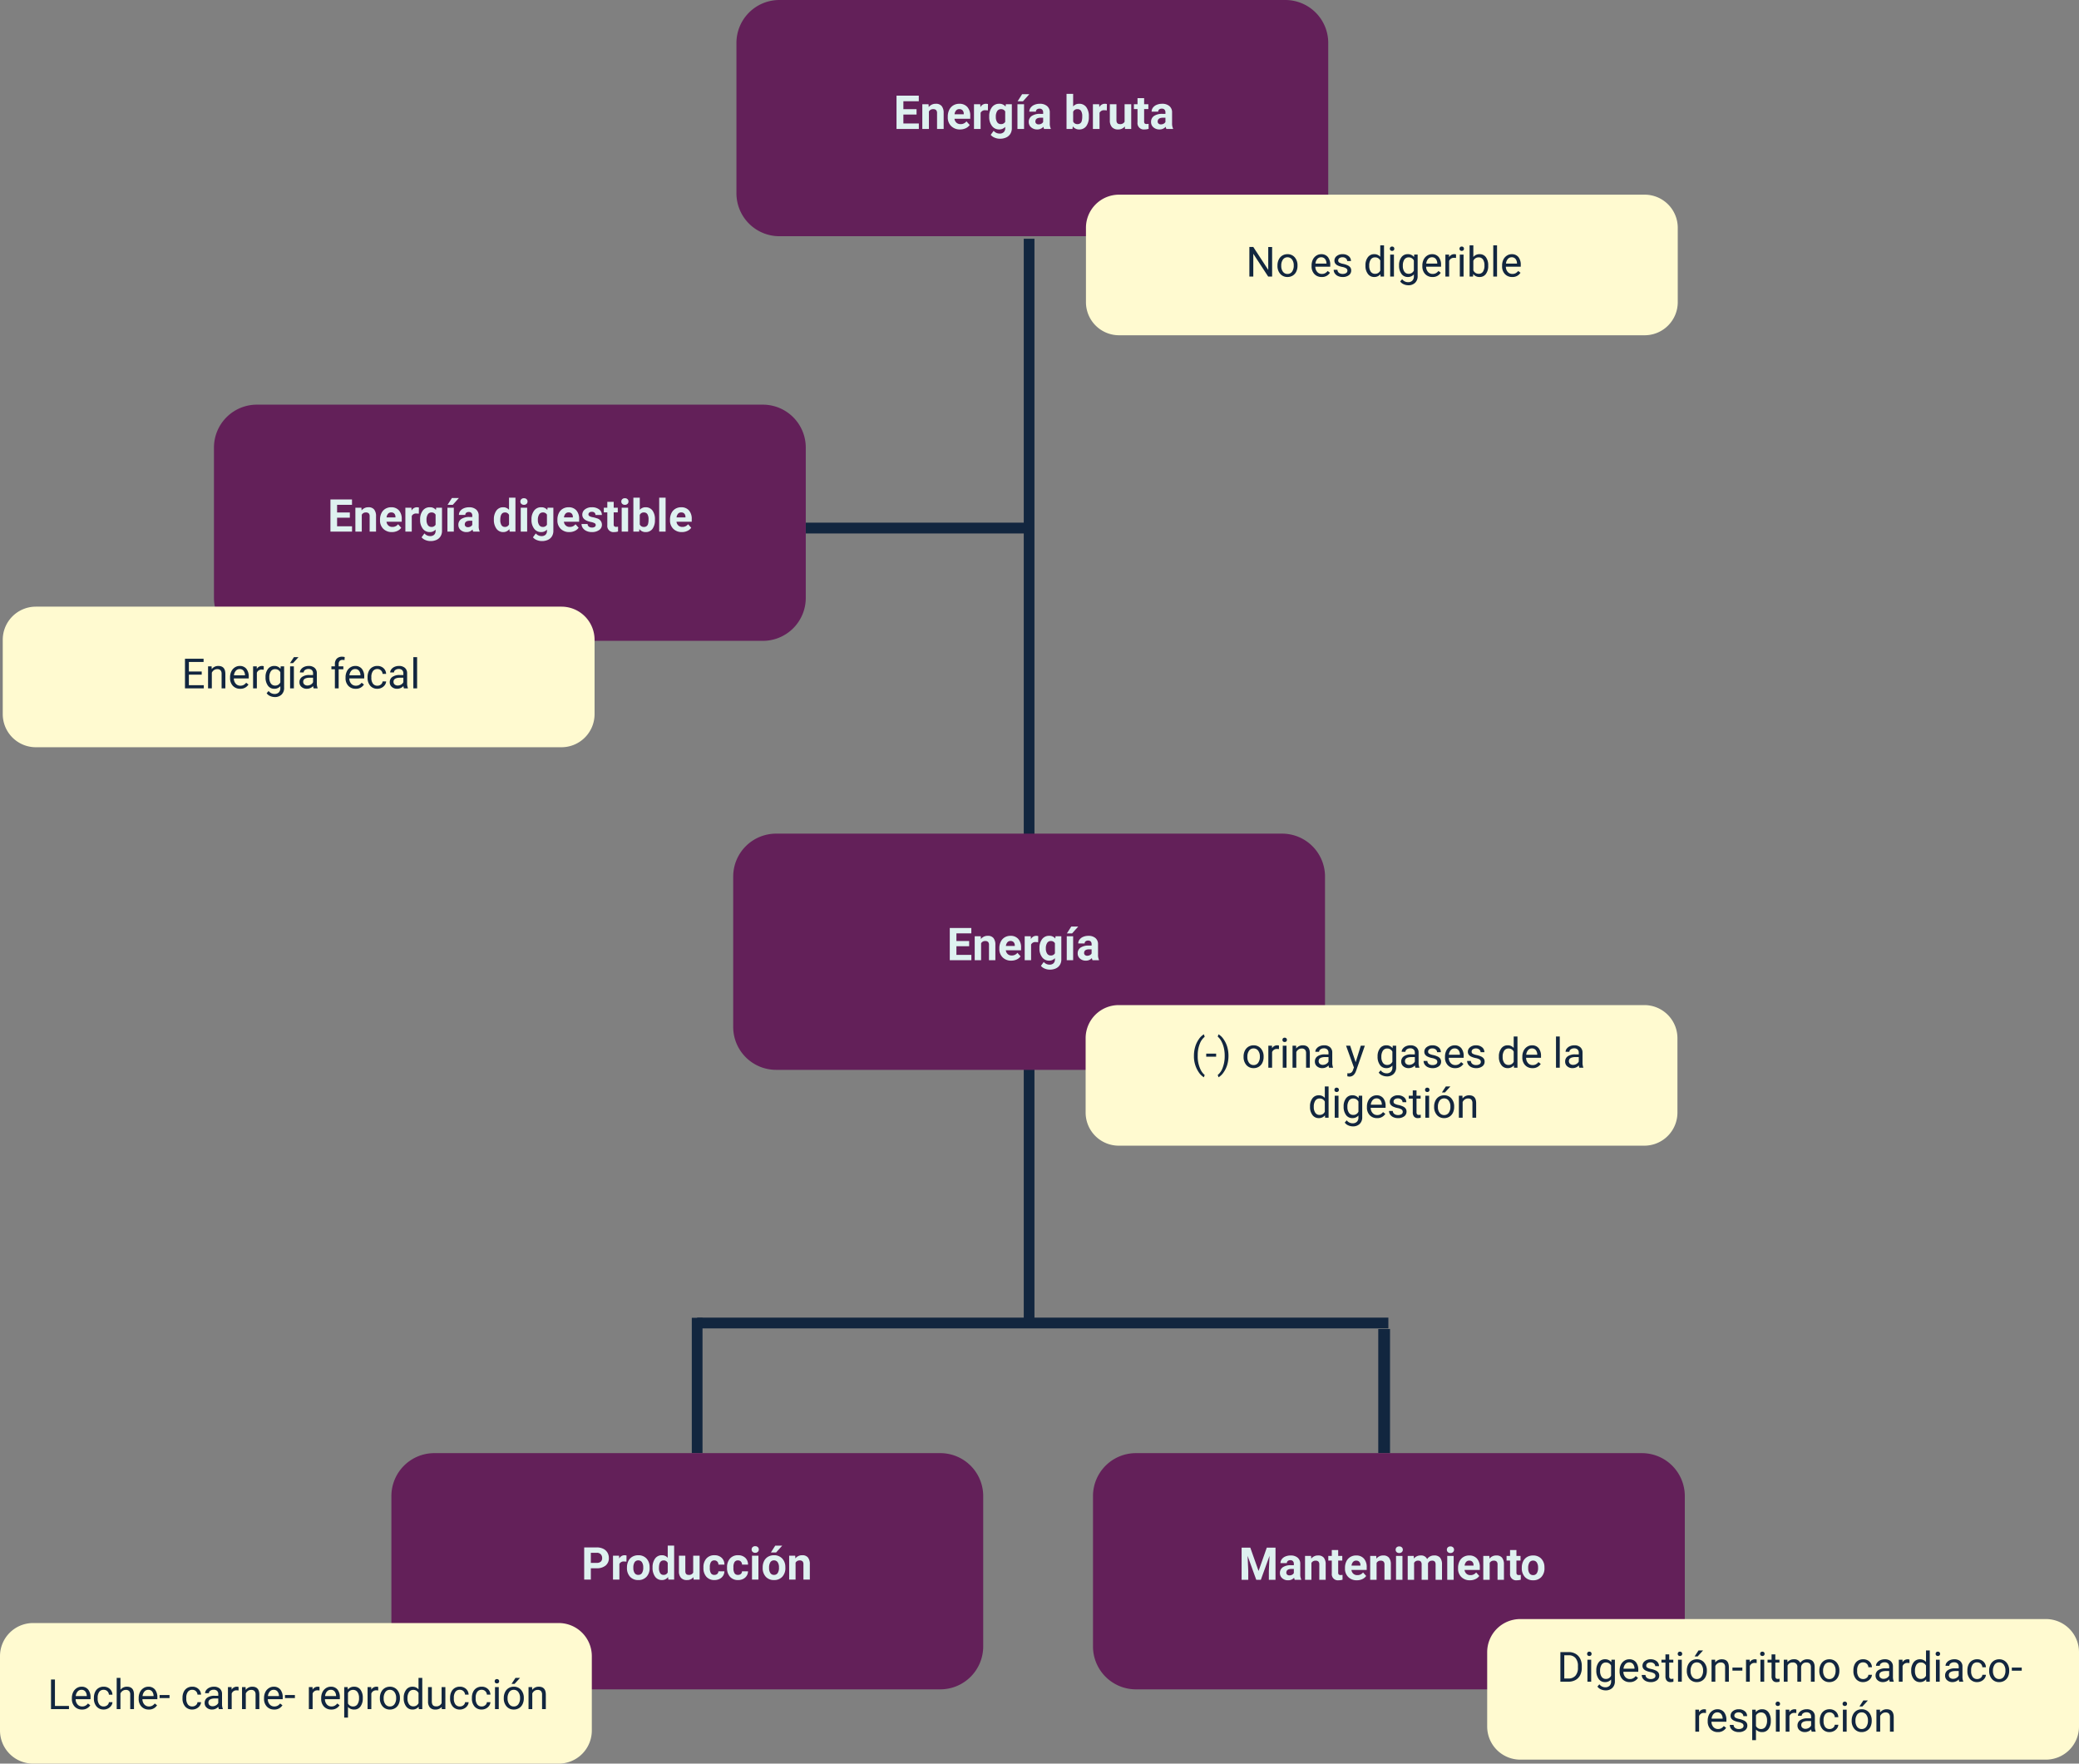 <svg xmlns="http://www.w3.org/2000/svg" xmlns:xlink="http://www.w3.org/1999/xlink" width="798.786" height="677.545" viewBox="0 0 798.786 677.545">
  <rect x="0" y="0" width="798.786" height="677.545" fill="#808080" stroke="none"/>
  <defs>
    <clipPath id="clip-path">
      <rect id="Rectángulo_325001" data-name="Rectángulo 325001" width="798.786" height="677.545" fill="none"/>
    </clipPath>
  </defs>
  <g id="Grupo_261794" data-name="Grupo 261794" transform="translate(-401 -4290)">
    <g id="Grupo_260740" data-name="Grupo 260740" transform="translate(401 4290)">
      <g id="Grupo_260723" data-name="Grupo 260723">
        <g id="Grupo_260722" data-name="Grupo 260722" clip-path="url(#clip-path)">
          <path id="Trazado_278444" data-name="Trazado 278444" d="M493.845,90.747h-194.4a16.492,16.492,0,0,1-16.492-16.491V16.491A16.492,16.492,0,0,1,299.441,0h194.4a16.491,16.491,0,0,1,16.491,16.491V74.256a16.491,16.491,0,0,1-16.491,16.491" fill="#632059"/>
          <path id="Trazado_278445" data-name="Trazado 278445" d="M631.9,128.8H429.962a12.722,12.722,0,0,1-12.722-12.723V87.508a12.722,12.722,0,0,1,12.722-12.722H631.9a12.723,12.723,0,0,1,12.723,12.722v28.565A12.723,12.723,0,0,1,631.9,128.8" fill="#fffad0"/>
          <line id="Línea_795" data-name="Línea 795" y2="108.67" transform="translate(395.4 399.599)" fill="none" stroke="#12263f" stroke-miterlimit="10" stroke-width="4.115"/>
          <line id="Línea_796" data-name="Línea 796" y2="259.511" transform="translate(395.4 91.733)" fill="none" stroke="#12263f" stroke-miterlimit="10" stroke-width="4.115"/>
          <line id="Línea_797" data-name="Línea 797" y2="47.695" transform="translate(531.81 510.567)" fill="none" stroke="#12263f" stroke-miterlimit="10" stroke-width="4.518"/>
          <line id="Línea_798" data-name="Línea 798" y2="51.994" transform="translate(267.858 506.269)" fill="none" stroke="#12263f" stroke-miterlimit="10" stroke-width="4.115"/>
        </g>
      </g>
      <path id="Trazado_279876" data-name="Trazado 279876" d="M8.842-5.546H3.779v3.428H9.721V0H1.143V-12.8H9.7v2.136H3.779v3.05H8.842Zm4.6-3.964.079,1.1a3.32,3.32,0,0,1,2.733-1.274A2.759,2.759,0,0,1,18.5-8.8a4.142,4.142,0,0,1,.756,2.654V0h-2.54V-6.082a1.648,1.648,0,0,0-.352-1.173A1.574,1.574,0,0,0,15.2-7.62a1.747,1.747,0,0,0-1.608.914V0h-2.54V-9.51ZM25.559.176a4.668,4.668,0,0,1-3.406-1.283,4.561,4.561,0,0,1-1.314-3.419v-.246a5.745,5.745,0,0,1,.554-2.562,4.064,4.064,0,0,1,1.569-1.74,4.4,4.4,0,0,1,2.316-.611,3.947,3.947,0,0,1,3.072,1.23A5,5,0,0,1,29.47-4.966v1.037H23.414a2.36,2.36,0,0,0,.743,1.494,2.245,2.245,0,0,0,1.569.563A2.742,2.742,0,0,0,28.02-2.936l1.248,1.4A3.813,3.813,0,0,1,27.721-.277,5.075,5.075,0,0,1,25.559.176Zm-.29-7.813a1.587,1.587,0,0,0-1.226.512,2.651,2.651,0,0,0-.6,1.466h3.533v-.2a1.891,1.891,0,0,0-.457-1.311A1.638,1.638,0,0,0,25.269-7.638Zm10.986.51a6.9,6.9,0,0,0-.914-.07,1.86,1.86,0,0,0-1.89.976V0h-2.54V-9.51h2.4l.07,1.134A2.354,2.354,0,0,1,35.5-9.686a2.662,2.662,0,0,1,.791.114Zm.506,2.3A5.573,5.573,0,0,1,37.8-8.35,3.375,3.375,0,0,1,40.61-9.686a2.96,2.96,0,0,1,2.435,1.072l.105-.9h2.3V-.316a4.064,4.064,0,0,1-.567,2.171,3.641,3.641,0,0,1-1.6,1.406,5.608,5.608,0,0,1-2.408.483,5.215,5.215,0,0,1-2.039-.417,3.619,3.619,0,0,1-1.5-1.077L38.466.7a2.975,2.975,0,0,0,2.3,1.063,2.178,2.178,0,0,0,1.573-.541A2.027,2.027,0,0,0,42.9-.308v-.51a2.938,2.938,0,0,1-2.312.993,3.366,3.366,0,0,1-2.773-1.34A5.572,5.572,0,0,1,36.76-4.72Zm2.54.189a3.47,3.47,0,0,0,.519,2.029,1.65,1.65,0,0,0,1.424.735A1.764,1.764,0,0,0,42.9-2.744V-6.749A1.76,1.76,0,0,0,41.26-7.62a1.66,1.66,0,0,0-1.437.748A3.911,3.911,0,0,0,39.3-4.636ZM50.146,0h-2.54V-9.51h2.54ZM49.4-13.368h2.769l-2.435,2.725H47.668ZM57.845,0a2.821,2.821,0,0,1-.255-.853,3.073,3.073,0,0,1-2.4,1.028,3.376,3.376,0,0,1-2.316-.809,2.6,2.6,0,0,1-.918-2.039,2.687,2.687,0,0,1,1.121-2.32,5.529,5.529,0,0,1,3.239-.817h1.169v-.545a1.567,1.567,0,0,0-.338-1.055,1.331,1.331,0,0,0-1.068-.4,1.513,1.513,0,0,0-1.006.308,1.045,1.045,0,0,0-.365.844h-2.54a2.551,2.551,0,0,1,.51-1.529,3.37,3.37,0,0,1,1.441-1.1,5.253,5.253,0,0,1,2.092-.4A4.15,4.15,0,0,1,59-8.8a3.09,3.09,0,0,1,1.033,2.483V-2.2a4.546,4.546,0,0,0,.378,2.048V0Zm-2.1-1.767a2.188,2.188,0,0,0,1.037-.25,1.645,1.645,0,0,0,.7-.672V-4.324h-.949q-1.907,0-2.03,1.318l-.009.149a1.017,1.017,0,0,0,.334.782A1.3,1.3,0,0,0,55.745-1.767Zm19.292-2.9A5.758,5.758,0,0,1,74.061-1.1,3.231,3.231,0,0,1,71.337.176a2.969,2.969,0,0,1-2.47-1.187L68.753,0H66.467V-13.5h2.54v4.843a2.893,2.893,0,0,1,2.312-1.028,3.258,3.258,0,0,1,2.729,1.279,5.767,5.767,0,0,1,.989,3.6ZM72.5-4.852a3.783,3.783,0,0,0-.457-2.1,1.545,1.545,0,0,0-1.362-.664,1.676,1.676,0,0,0-1.67.993v3.753a1.7,1.7,0,0,0,1.688,1,1.568,1.568,0,0,0,1.617-1.213A6.257,6.257,0,0,0,72.5-4.852Zm9.448-2.276a6.9,6.9,0,0,0-.914-.07,1.86,1.86,0,0,0-1.89.976V0H76.6V-9.51H79l.07,1.134a2.354,2.354,0,0,1,2.118-1.31,2.662,2.662,0,0,1,.791.114ZM88.862-.967A3.185,3.185,0,0,1,86.26.176,3,3,0,0,1,83.927-.7a3.752,3.752,0,0,1-.822-2.575V-9.51h2.54v6.151q0,1.487,1.354,1.487a1.834,1.834,0,0,0,1.775-.9V-9.51h2.549V0H88.932ZM96.28-11.848V-9.51h1.626v1.863H96.28V-2.9a1.133,1.133,0,0,0,.2.756,1.015,1.015,0,0,0,.773.229A4.051,4.051,0,0,0,98-1.978V-.053a5.229,5.229,0,0,1-1.538.229,2.425,2.425,0,0,1-2.725-2.7V-7.646H92.351V-9.51H93.74v-2.338ZM104.832,0a2.821,2.821,0,0,1-.255-.853,3.073,3.073,0,0,1-2.4,1.028,3.376,3.376,0,0,1-2.316-.809,2.6,2.6,0,0,1-.918-2.039,2.687,2.687,0,0,1,1.121-2.32A5.529,5.529,0,0,1,103.3-5.81h1.169v-.545a1.567,1.567,0,0,0-.338-1.055,1.331,1.331,0,0,0-1.068-.4,1.513,1.513,0,0,0-1.006.308,1.045,1.045,0,0,0-.365.844h-2.54a2.551,2.551,0,0,1,.51-1.529,3.37,3.37,0,0,1,1.441-1.1,5.253,5.253,0,0,1,2.092-.4,4.15,4.15,0,0,1,2.791.883,3.09,3.09,0,0,1,1.033,2.483V-2.2A4.546,4.546,0,0,0,107.4-.149V0Zm-2.1-1.767a2.188,2.188,0,0,0,1.037-.25,1.645,1.645,0,0,0,.7-.672V-4.324h-.949q-1.907,0-2.03,1.318l-.009.149a1.017,1.017,0,0,0,.334.782A1.3,1.3,0,0,0,102.731-1.767Z" transform="translate(343.313 49.553)" fill="#def1f0"/>
      <path id="Trazado_279877" data-name="Trazado 279877" d="M10.063,0H8.555L2.828-8.766V0H1.32V-11.375H2.828L8.57-2.57v-8.8h1.492Zm2.055-4.3a4.993,4.993,0,0,1,.488-2.234A3.643,3.643,0,0,1,13.965-8.07a3.7,3.7,0,0,1,1.988-.539,3.565,3.565,0,0,1,2.793,1.2,4.6,4.6,0,0,1,1.066,3.18v.1a5.036,5.036,0,0,1-.473,2.215A3.589,3.589,0,0,1,17.988-.391a3.743,3.743,0,0,1-2.02.547,3.556,3.556,0,0,1-2.785-1.2A4.575,4.575,0,0,1,12.117-4.2Zm1.453.172a3.616,3.616,0,0,0,.652,2.258,2.088,2.088,0,0,0,1.746.852,2.075,2.075,0,0,0,1.75-.863A3.955,3.955,0,0,0,18.367-4.3a3.61,3.61,0,0,0-.66-2.254,2.1,2.1,0,0,0-1.754-.863,2.075,2.075,0,0,0-1.727.852A3.925,3.925,0,0,0,13.57-4.133ZM29.094.156A3.693,3.693,0,0,1,26.3-.973a4.19,4.19,0,0,1-1.078-3.02v-.266A5.073,5.073,0,0,1,25.7-6.5a3.748,3.748,0,0,1,1.344-1.547,3.378,3.378,0,0,1,1.871-.559,3.166,3.166,0,0,1,2.563,1.086,4.7,4.7,0,0,1,.914,3.109v.6H26.664a3,3,0,0,0,.73,2.02,2.3,2.3,0,0,0,1.777.77,2.517,2.517,0,0,0,1.3-.312,3.259,3.259,0,0,0,.93-.828l.883.688A3.55,3.55,0,0,1,29.094.156Zm-.18-7.578a1.928,1.928,0,0,0-1.469.637A3.1,3.1,0,0,0,26.711-5h4.234v-.109a2.753,2.753,0,0,0-.594-1.707A1.815,1.815,0,0,0,28.914-7.422Zm10.07,5.18a1.064,1.064,0,0,0-.441-.91A4.249,4.249,0,0,0,37-3.711a7.277,7.277,0,0,1-1.742-.562,2.479,2.479,0,0,1-.953-.781A1.869,1.869,0,0,1,34-6.133a2.193,2.193,0,0,1,.879-1.758,3.432,3.432,0,0,1,2.246-.719,3.532,3.532,0,0,1,2.332.742,2.357,2.357,0,0,1,.895,1.9H38.9a1.3,1.3,0,0,0-.5-1.023,1.888,1.888,0,0,0-1.27-.43,1.976,1.976,0,0,0-1.234.344,1.082,1.082,0,0,0-.445.9.877.877,0,0,0,.414.789,5.1,5.1,0,0,0,1.5.508,7.8,7.8,0,0,1,1.754.578,2.558,2.558,0,0,1,1,.809,1.988,1.988,0,0,1,.324,1.152,2.163,2.163,0,0,1-.906,1.816,3.8,3.8,0,0,1-2.352.684,4.257,4.257,0,0,1-1.8-.359,2.922,2.922,0,0,1-1.223-1A2.42,2.42,0,0,1,33.711-2.6h1.445a1.5,1.5,0,0,0,.582,1.152,2.258,2.258,0,0,0,1.434.426,2.331,2.331,0,0,0,1.316-.332A1.02,1.02,0,0,0,38.984-2.242ZM45.922-4.3a4.952,4.952,0,0,1,.922-3.129,2.915,2.915,0,0,1,2.414-1.184,2.932,2.932,0,0,1,2.352,1.016V-12h1.445V0H51.727l-.07-.906A2.943,2.943,0,0,1,49.242.156a2.887,2.887,0,0,1-2.395-1.2,5.008,5.008,0,0,1-.926-3.141Zm1.445.164a3.749,3.749,0,0,0,.594,2.25A1.92,1.92,0,0,0,49.6-1.07,2.108,2.108,0,0,0,51.609-2.3V-6.187a2.125,2.125,0,0,0-1.992-1.2,1.929,1.929,0,0,0-1.656.82A4.128,4.128,0,0,0,47.367-4.133ZM56.867,0H55.422V-8.453h1.445ZM55.3-10.7a.863.863,0,0,1,.215-.594.807.807,0,0,1,.637-.242.819.819,0,0,1,.641.242.854.854,0,0,1,.219.594.826.826,0,0,1-.219.586.834.834,0,0,1-.641.234.821.821,0,0,1-.637-.234A.834.834,0,0,1,55.3-10.7Zm3.531,6.4a4.968,4.968,0,0,1,.914-3.145,2.923,2.923,0,0,1,2.422-1.168,2.908,2.908,0,0,1,2.414,1.094l.07-.937h1.32V-.2A3.439,3.439,0,0,1,65,2.383a3.589,3.589,0,0,1-2.613.945A4.348,4.348,0,0,1,60.6,2.938a3.08,3.08,0,0,1-1.336-1.07L60.016,1a2.826,2.826,0,0,0,2.273,1.148,2.214,2.214,0,0,0,1.645-.594,2.269,2.269,0,0,0,.59-1.672V-.844a2.971,2.971,0,0,1-2.367,1,2.887,2.887,0,0,1-2.4-1.2A5.224,5.224,0,0,1,58.836-4.3Zm1.453.164a3.79,3.79,0,0,0,.586,2.246,1.9,1.9,0,0,0,1.641.816,2.117,2.117,0,0,0,2.008-1.242V-6.172a2.142,2.142,0,0,0-1.992-1.211,1.921,1.921,0,0,0-1.648.82A4.128,4.128,0,0,0,60.289-4.133ZM71.664.156a3.693,3.693,0,0,1-2.8-1.129,4.19,4.19,0,0,1-1.078-3.02v-.266A5.073,5.073,0,0,1,68.27-6.5a3.748,3.748,0,0,1,1.344-1.547,3.378,3.378,0,0,1,1.871-.559,3.166,3.166,0,0,1,2.563,1.086,4.7,4.7,0,0,1,.914,3.109v.6H69.234a3,3,0,0,0,.73,2.02,2.3,2.3,0,0,0,1.777.77,2.517,2.517,0,0,0,1.3-.312,3.259,3.259,0,0,0,.93-.828l.883.688A3.55,3.55,0,0,1,71.664.156Zm-.18-7.578a1.928,1.928,0,0,0-1.469.637A3.1,3.1,0,0,0,69.281-5h4.234v-.109a2.753,2.753,0,0,0-.594-1.707A1.815,1.815,0,0,0,71.484-7.422Zm9.234.266a4.331,4.331,0,0,0-.711-.055A1.9,1.9,0,0,0,78.078-6V0H76.633V-8.453h1.406l.023.977a2.251,2.251,0,0,1,2.016-1.133,1.477,1.477,0,0,1,.641.109ZM83.617,0H82.172V-8.453h1.445ZM82.055-10.7a.863.863,0,0,1,.215-.594.807.807,0,0,1,.637-.242.819.819,0,0,1,.641.242.854.854,0,0,1,.219.594.826.826,0,0,1-.219.586.834.834,0,0,1-.641.234.821.821,0,0,1-.637-.234A.834.834,0,0,1,82.055-10.7ZM93.086-4.133A5.026,5.026,0,0,1,92.2-1.02,2.846,2.846,0,0,1,89.8.156,2.947,2.947,0,0,1,87.328-.977L87.258,0H85.93V-12h1.445v4.477a2.93,2.93,0,0,1,2.414-1.086,2.863,2.863,0,0,1,2.418,1.164,5.177,5.177,0,0,1,.879,3.188ZM91.641-4.3a3.906,3.906,0,0,0-.57-2.281,1.888,1.888,0,0,0-1.641-.8,2.122,2.122,0,0,0-2.055,1.328V-2.4a2.181,2.181,0,0,0,2.07,1.328,1.878,1.878,0,0,0,1.617-.8A4.153,4.153,0,0,0,91.641-4.3ZM96.477,0H95.031V-12h1.445Zm5.82.156A3.693,3.693,0,0,1,99.5-.973a4.19,4.19,0,0,1-1.078-3.02v-.266A5.073,5.073,0,0,1,98.9-6.5a3.748,3.748,0,0,1,1.344-1.547,3.378,3.378,0,0,1,1.871-.559,3.166,3.166,0,0,1,2.563,1.086,4.7,4.7,0,0,1,.914,3.109v.6H99.867a3,3,0,0,0,.73,2.02,2.3,2.3,0,0,0,1.777.77,2.517,2.517,0,0,0,1.3-.312,3.259,3.259,0,0,0,.93-.828l.883.688A3.55,3.55,0,0,1,102.3.156Zm-.18-7.578a1.928,1.928,0,0,0-1.469.637A3.1,3.1,0,0,0,99.914-5h4.234v-.109a2.753,2.753,0,0,0-.594-1.707A1.815,1.815,0,0,0,102.117-7.422Z" transform="translate(478.709 106.259)" fill="#12263f"/>
      <g id="Grupo_260725" data-name="Grupo 260725">
        <g id="Grupo_260724" data-name="Grupo 260724" clip-path="url(#clip-path)">
          <path id="Trazado_278446" data-name="Trazado 278446" d="M630.838,649.01h-194.4a16.492,16.492,0,0,1-16.492-16.491V574.754a16.492,16.492,0,0,1,16.492-16.491h194.4a16.491,16.491,0,0,1,16.491,16.491v57.765a16.491,16.491,0,0,1-16.491,16.491" fill="#632059"/>
        </g>
      </g>
      <path id="Trazado_279884" data-name="Trazado 279884" d="M4.436-12.373,7.614-3.4l3.161-8.974h3.348V0H11.566V-3.382L11.82-9.22,8.481,0H6.73L3.4-9.212l.255,5.829V0H1.1V-12.373ZM21.516,0a2.727,2.727,0,0,1-.246-.824A2.972,2.972,0,0,1,18.95.17a3.265,3.265,0,0,1-2.239-.782,2.514,2.514,0,0,1-.888-1.971,2.6,2.6,0,0,1,1.083-2.243,5.346,5.346,0,0,1,3.131-.79h1.13v-.527a1.515,1.515,0,0,0-.327-1.02,1.287,1.287,0,0,0-1.032-.382,1.463,1.463,0,0,0-.973.3,1.01,1.01,0,0,0-.353.816H16.027a2.467,2.467,0,0,1,.493-1.479,3.258,3.258,0,0,1,1.394-1.066,5.079,5.079,0,0,1,2.022-.387,4.013,4.013,0,0,1,2.7.854,2.988,2.988,0,0,1,1,2.4v3.985A4.4,4.4,0,0,0,24-.144V0ZM19.485-1.708a2.115,2.115,0,0,0,1-.242,1.591,1.591,0,0,0,.68-.65V-4.181H20.25q-1.844,0-1.963,1.275l-.008.144a.983.983,0,0,0,.323.756A1.254,1.254,0,0,0,19.485-1.708Zm8.294-7.487.076,1.062A3.21,3.21,0,0,1,30.5-9.365a2.668,2.668,0,0,1,2.175.858A4,4,0,0,1,33.4-5.94V0H30.949V-5.88a1.593,1.593,0,0,0-.34-1.134,1.522,1.522,0,0,0-1.13-.353,1.69,1.69,0,0,0-1.555.884V0H25.468V-9.195Zm10.427-2.26v2.26h1.572v1.8H38.206V-2.8a1.1,1.1,0,0,0,.2.731.982.982,0,0,0,.748.221,3.916,3.916,0,0,0,.722-.059V-.051A5.056,5.056,0,0,1,38.385.17,2.345,2.345,0,0,1,35.75-2.439V-7.393H34.408v-1.8H35.75v-2.26ZM45.378.17a4.514,4.514,0,0,1-3.293-1.241,4.41,4.41,0,0,1-1.27-3.306v-.238a5.554,5.554,0,0,1,.535-2.477,3.929,3.929,0,0,1,1.517-1.683,4.257,4.257,0,0,1,2.239-.591,3.816,3.816,0,0,1,2.97,1.19A4.834,4.834,0,0,1,49.16-4.8v1H43.3a2.281,2.281,0,0,0,.718,1.445,2.171,2.171,0,0,0,1.517.544,2.651,2.651,0,0,0,2.218-1.028l1.207,1.351a3.687,3.687,0,0,1-1.5,1.219A4.907,4.907,0,0,1,45.378.17ZM45.1-7.385a1.535,1.535,0,0,0-1.185.5,2.564,2.564,0,0,0-.582,1.417h3.416v-.2A1.828,1.828,0,0,0,46.3-6.936,1.583,1.583,0,0,0,45.1-7.385Zm7.716-1.81.076,1.062a3.21,3.21,0,0,1,2.643-1.232,2.668,2.668,0,0,1,2.175.858,4,4,0,0,1,.731,2.566V0H55.984V-5.88a1.593,1.593,0,0,0-.34-1.134,1.522,1.522,0,0,0-1.13-.353,1.69,1.69,0,0,0-1.555.884V0H50.5V-9.195ZM62.892,0H60.428V-9.195h2.464ZM60.283-11.574a1.209,1.209,0,0,1,.37-.909,1.389,1.389,0,0,1,1.007-.357,1.392,1.392,0,0,1,1,.357,1.2,1.2,0,0,1,.374.909,1.206,1.206,0,0,1-.378.918,1.4,1.4,0,0,1-1,.357,1.4,1.4,0,0,1-1-.357A1.206,1.206,0,0,1,60.283-11.574Zm6.934,2.379.076,1.028a3.231,3.231,0,0,1,2.643-1.2,2.452,2.452,0,0,1,2.439,1.4,3.157,3.157,0,0,1,2.762-1.4,2.742,2.742,0,0,1,2.226.871,4,4,0,0,1,.731,2.622V0H75.63V-5.863a1.751,1.751,0,0,0-.306-1.143,1.356,1.356,0,0,0-1.079-.361,1.533,1.533,0,0,0-1.53,1.054L72.724,0H70.268V-5.855a1.73,1.73,0,0,0-.314-1.156,1.369,1.369,0,0,0-1.071-.357,1.592,1.592,0,0,0-1.513.867V0H64.915V-9.195ZM82.573,0H80.109V-9.195h2.464ZM79.964-11.574a1.209,1.209,0,0,1,.37-.909,1.389,1.389,0,0,1,1.007-.357,1.392,1.392,0,0,1,1,.357,1.2,1.2,0,0,1,.374.909,1.206,1.206,0,0,1-.378.918,1.4,1.4,0,0,1-1,.357,1.4,1.4,0,0,1-1-.357A1.206,1.206,0,0,1,79.964-11.574ZM88.828.17a4.514,4.514,0,0,1-3.293-1.241,4.41,4.41,0,0,1-1.27-3.306v-.238A5.554,5.554,0,0,1,84.8-7.091a3.929,3.929,0,0,1,1.517-1.683,4.257,4.257,0,0,1,2.239-.591,3.816,3.816,0,0,1,2.97,1.19A4.834,4.834,0,0,1,92.609-4.8v1H86.754a2.281,2.281,0,0,0,.718,1.445,2.171,2.171,0,0,0,1.517.544,2.651,2.651,0,0,0,2.218-1.028l1.207,1.351a3.687,3.687,0,0,1-1.5,1.219A4.907,4.907,0,0,1,88.828.17Zm-.28-7.555a1.535,1.535,0,0,0-1.185.5,2.564,2.564,0,0,0-.582,1.417H90.2v-.2a1.828,1.828,0,0,0-.442-1.268A1.583,1.583,0,0,0,88.547-7.385Zm7.716-1.81.076,1.062a3.21,3.21,0,0,1,2.643-1.232,2.668,2.668,0,0,1,2.175.858,4,4,0,0,1,.731,2.566V0H99.433V-5.88a1.593,1.593,0,0,0-.34-1.134,1.522,1.522,0,0,0-1.13-.353,1.689,1.689,0,0,0-1.555.884V0H93.952V-9.195Zm10.427-2.26v2.26h1.572v1.8H106.69V-2.8a1.1,1.1,0,0,0,.2.731.982.982,0,0,0,.748.221,3.916,3.916,0,0,0,.722-.059V-.051a5.056,5.056,0,0,1-1.487.221,2.345,2.345,0,0,1-2.634-2.609V-7.393h-1.343v-1.8h1.343v-2.26Zm2.059,6.773a5.453,5.453,0,0,1,.527-2.439,3.857,3.857,0,0,1,1.517-1.657,4.425,4.425,0,0,1,2.3-.586,4.187,4.187,0,0,1,3.038,1.139,4.57,4.57,0,0,1,1.313,3.093l.017.629a4.806,4.806,0,0,1-1.181,3.395A4.106,4.106,0,0,1,113.109.17,4.126,4.126,0,0,1,109.935-1.1a4.89,4.89,0,0,1-1.185-3.467Zm2.456.174a3.437,3.437,0,0,0,.493,2,1.626,1.626,0,0,0,1.411.694A1.63,1.63,0,0,0,114.5-2.5a3.761,3.761,0,0,0,.5-2.192,3.4,3.4,0,0,0-.5-1.992,1.63,1.63,0,0,0-1.411-.706,1.6,1.6,0,0,0-1.394.7A3.824,3.824,0,0,0,111.205-4.508Z" transform="translate(475.949 606.939)" fill="#def1f0"/>
      <g id="Grupo_260727" data-name="Grupo 260727">
        <g id="Grupo_260726" data-name="Grupo 260726" clip-path="url(#clip-path)">
          <path id="Trazado_278447" data-name="Trazado 278447" d="M361.272,649.01h-194.4a16.491,16.491,0,0,1-16.492-16.491V574.754a16.491,16.491,0,0,1,16.492-16.491h194.4a16.491,16.491,0,0,1,16.491,16.491v57.765a16.491,16.491,0,0,1-16.491,16.491" fill="#632059"/>
        </g>
      </g>
      <path id="Trazado_279883" data-name="Trazado 279883" d="M3.654-4.359V0H1.1V-12.373H5.931a5.584,5.584,0,0,1,2.452.51,3.757,3.757,0,0,1,1.627,1.449,4.04,4.04,0,0,1,.569,2.137A3.553,3.553,0,0,1,9.335-5.409,5.185,5.185,0,0,1,5.889-4.359Zm0-2.065H5.931A2.239,2.239,0,0,0,7.474-6.9,1.731,1.731,0,0,0,8-8.26,2.041,2.041,0,0,0,7.47-9.73a2,2,0,0,0-1.479-.578H3.654Zm13.681-.467a6.672,6.672,0,0,0-.884-.068,1.8,1.8,0,0,0-1.827.943V0H12.169V-9.195h2.32l.068,1.1A2.276,2.276,0,0,1,16.6-9.365a2.573,2.573,0,0,1,.765.11Zm.2,2.209a5.453,5.453,0,0,1,.527-2.439,3.857,3.857,0,0,1,1.517-1.657,4.425,4.425,0,0,1,2.3-.586,4.187,4.187,0,0,1,3.038,1.139,4.57,4.57,0,0,1,1.313,3.093l.017.629a4.806,4.806,0,0,1-1.181,3.395A4.106,4.106,0,0,1,21.892.17,4.126,4.126,0,0,1,18.718-1.1a4.89,4.89,0,0,1-1.185-3.467Zm2.456.174a3.437,3.437,0,0,0,.493,2,1.626,1.626,0,0,0,1.411.694A1.63,1.63,0,0,0,23.286-2.5a3.761,3.761,0,0,0,.5-2.192,3.4,3.4,0,0,0-.5-1.992,1.63,1.63,0,0,0-1.411-.706,1.6,1.6,0,0,0-1.394.7A3.824,3.824,0,0,0,19.988-4.508Zm7.385-.157a5.541,5.541,0,0,1,.965-3.425,3.129,3.129,0,0,1,2.639-1.275,2.816,2.816,0,0,1,2.218,1v-4.691h2.464V0H33.44l-.119-.977A2.89,2.89,0,0,1,30.959.17a3.121,3.121,0,0,1-2.6-1.279A5.72,5.72,0,0,1,27.373-4.665Zm2.456.183a3.63,3.63,0,0,0,.45,1.983,1.467,1.467,0,0,0,1.309.689,1.643,1.643,0,0,0,1.606-.962V-6.406A1.62,1.62,0,0,0,31.6-7.368Q29.829-7.368,29.829-4.482ZM43.068-.935A3.08,3.08,0,0,1,40.553.17,2.9,2.9,0,0,1,38.3-.68,3.628,3.628,0,0,1,37.5-3.17V-9.195h2.456v5.947q0,1.438,1.309,1.438a1.773,1.773,0,0,0,1.717-.868V-9.195h2.464V0H43.136Zm8.056-.875a1.611,1.611,0,0,0,1.1-.374,1.31,1.31,0,0,0,.442-.994h2.3a3.15,3.15,0,0,1-.51,1.712A3.364,3.364,0,0,1,53.092-.259,4.3,4.3,0,0,1,51.167.17a3.992,3.992,0,0,1-3.11-1.253,4.96,4.96,0,0,1-1.139-3.463v-.161A4.9,4.9,0,0,1,48.048-8.1a3.945,3.945,0,0,1,3.1-1.266,3.867,3.867,0,0,1,2.766.981A3.475,3.475,0,0,1,54.974-5.77h-2.3a1.688,1.688,0,0,0-.442-1.166,1.473,1.473,0,0,0-1.122-.449,1.479,1.479,0,0,0-1.3.626,3.625,3.625,0,0,0-.438,2.03v.255a3.671,3.671,0,0,0,.433,2.043A1.5,1.5,0,0,0,51.124-1.81Zm9.076,0a1.611,1.611,0,0,0,1.1-.374,1.31,1.31,0,0,0,.442-.994h2.3a3.15,3.15,0,0,1-.51,1.712A3.364,3.364,0,0,1,62.167-.259,4.3,4.3,0,0,1,60.242.17a3.992,3.992,0,0,1-3.11-1.253,4.96,4.96,0,0,1-1.139-3.463v-.161A4.9,4.9,0,0,1,57.124-8.1a3.945,3.945,0,0,1,3.1-1.266,3.867,3.867,0,0,1,2.766.981A3.475,3.475,0,0,1,64.049-5.77h-2.3A1.688,1.688,0,0,0,61.3-6.936a1.473,1.473,0,0,0-1.122-.449,1.479,1.479,0,0,0-1.3.626,3.625,3.625,0,0,0-.438,2.03v.255a3.671,3.671,0,0,0,.433,2.043A1.5,1.5,0,0,0,60.2-1.81ZM68.043,0H65.579V-9.195h2.464ZM65.435-11.574a1.209,1.209,0,0,1,.37-.909,1.389,1.389,0,0,1,1.007-.357,1.392,1.392,0,0,1,1,.357,1.2,1.2,0,0,1,.374.909,1.206,1.206,0,0,1-.378.918,1.4,1.4,0,0,1-1,.357,1.4,1.4,0,0,1-1-.357A1.206,1.206,0,0,1,65.435-11.574Zm4.249,6.892a5.453,5.453,0,0,1,.527-2.439,3.857,3.857,0,0,1,1.517-1.657,4.425,4.425,0,0,1,2.3-.586,4.187,4.187,0,0,1,3.038,1.139,4.57,4.57,0,0,1,1.313,3.093l.017.629a4.806,4.806,0,0,1-1.181,3.395A4.106,4.106,0,0,1,74.043.17,4.126,4.126,0,0,1,70.869-1.1a4.89,4.89,0,0,1-1.185-3.467Zm2.456.174a3.437,3.437,0,0,0,.493,2,1.626,1.626,0,0,0,1.411.694A1.63,1.63,0,0,0,75.437-2.5a3.761,3.761,0,0,0,.5-2.192,3.4,3.4,0,0,0-.5-1.992,1.63,1.63,0,0,0-1.411-.706,1.6,1.6,0,0,0-1.394.7A3.824,3.824,0,0,0,72.139-4.508Zm2.371-8.545h2.677l-2.354,2.634h-2Zm7.657,3.858.076,1.062a3.21,3.21,0,0,1,2.643-1.232,2.668,2.668,0,0,1,2.175.858,4,4,0,0,1,.731,2.566V0H85.336V-5.88A1.593,1.593,0,0,0,85-7.015a1.522,1.522,0,0,0-1.13-.353,1.689,1.689,0,0,0-1.555.884V0H79.855V-9.195Z" transform="translate(223.355 606.852)" fill="#def1f0"/>
      <g id="Grupo_260729" data-name="Grupo 260729">
        <g id="Grupo_260728" data-name="Grupo 260728" clip-path="url(#clip-path)">
          <path id="Trazado_278448" data-name="Trazado 278448" d="M492.6,411.013H298.2a16.492,16.492,0,0,1-16.492-16.491V336.757A16.492,16.492,0,0,1,298.2,320.266H492.6a16.491,16.491,0,0,1,16.491,16.491v57.765A16.491,16.491,0,0,1,492.6,411.013" fill="#632059"/>
        </g>
      </g>
      <path id="Trazado_279880" data-name="Trazado 279880" d="M8.549-5.362H3.654v3.314H9.4V0H1.1V-12.373H9.382v2.065H3.654v2.949H8.549Zm4.444-3.833.076,1.062a3.21,3.21,0,0,1,2.643-1.232,2.668,2.668,0,0,1,2.175.858,4,4,0,0,1,.731,2.566V0H16.163V-5.88a1.593,1.593,0,0,0-.34-1.134,1.522,1.522,0,0,0-1.13-.353,1.69,1.69,0,0,0-1.555.884V0H10.682V-9.195ZM24.712.17a4.514,4.514,0,0,1-3.293-1.241,4.41,4.41,0,0,1-1.27-3.306v-.238a5.554,5.554,0,0,1,.535-2.477A3.929,3.929,0,0,1,22.2-8.774a4.257,4.257,0,0,1,2.239-.591,3.816,3.816,0,0,1,2.97,1.19A4.834,4.834,0,0,1,28.493-4.8v1H22.638a2.281,2.281,0,0,0,.718,1.445,2.171,2.171,0,0,0,1.517.544,2.651,2.651,0,0,0,2.218-1.028L28.3-1.487A3.687,3.687,0,0,1,26.8-.268,4.907,4.907,0,0,1,24.712.17Zm-.28-7.555a1.535,1.535,0,0,0-1.185.5,2.564,2.564,0,0,0-.582,1.417H26.08v-.2a1.828,1.828,0,0,0-.442-1.268A1.583,1.583,0,0,0,24.431-7.385Zm10.622.493a6.672,6.672,0,0,0-.884-.068,1.8,1.8,0,0,0-1.827.943V0H29.887V-9.195h2.32l.068,1.1a2.276,2.276,0,0,1,2.048-1.266,2.573,2.573,0,0,1,.765.11Zm.506,2.226a5.389,5.389,0,0,1,1.007-3.408,3.263,3.263,0,0,1,2.715-1.292,2.862,2.862,0,0,1,2.354,1.037l.1-.867h2.226V-.306a3.93,3.93,0,0,1-.548,2.1,3.52,3.52,0,0,1-1.542,1.36,5.422,5.422,0,0,1-2.328.467,5.042,5.042,0,0,1-1.971-.4A3.5,3.5,0,0,1,36.12,2.175L37.208.68a2.877,2.877,0,0,0,2.226,1.028,2.106,2.106,0,0,0,1.521-.523A1.96,1.96,0,0,0,41.5-.3V-.79a2.841,2.841,0,0,1-2.235.96,3.254,3.254,0,0,1-2.681-1.3A5.387,5.387,0,0,1,35.56-4.563Zm2.456.183a3.355,3.355,0,0,0,.5,1.962,1.6,1.6,0,0,0,1.377.711A1.705,1.705,0,0,0,41.5-2.653V-6.525a1.7,1.7,0,0,0-1.589-.843,1.605,1.605,0,0,0-1.389.723A3.782,3.782,0,0,0,38.015-4.482ZM48.5,0H46.046V-9.195H48.5Zm-.722-12.925h2.677L48.1-10.291h-2ZM55.946,0A2.727,2.727,0,0,1,55.7-.824,2.972,2.972,0,0,1,53.38.17,3.265,3.265,0,0,1,51.14-.612a2.514,2.514,0,0,1-.888-1.971,2.6,2.6,0,0,1,1.083-2.243,5.346,5.346,0,0,1,3.131-.79H55.6v-.527a1.515,1.515,0,0,0-.327-1.02,1.287,1.287,0,0,0-1.032-.382,1.463,1.463,0,0,0-.973.3,1.01,1.01,0,0,0-.353.816H50.456a2.467,2.467,0,0,1,.493-1.479,3.258,3.258,0,0,1,1.394-1.066,5.079,5.079,0,0,1,2.022-.387,4.013,4.013,0,0,1,2.7.854,2.988,2.988,0,0,1,1,2.4v3.985a4.4,4.4,0,0,0,.365,1.98V0ZM53.915-1.708a2.115,2.115,0,0,0,1-.242,1.591,1.591,0,0,0,.68-.65V-4.181H54.68q-1.844,0-1.963,1.275l-.008.144a.983.983,0,0,0,.323.756A1.254,1.254,0,0,0,53.915-1.708Z" transform="translate(363.818 368.887)" fill="#def1f0"/>
      <g id="Grupo_260731" data-name="Grupo 260731">
        <g id="Grupo_260730" data-name="Grupo 260730" clip-path="url(#clip-path)">
          <path id="Trazado_278449" data-name="Trazado 278449" d="M293.1,246.2H98.7a16.491,16.491,0,0,1-16.492-16.491V171.948A16.491,16.491,0,0,1,98.7,155.457H293.1a16.491,16.491,0,0,1,16.491,16.491v57.765A16.491,16.491,0,0,1,293.1,246.2" fill="#632059"/>
        </g>
      </g>
      <path id="Trazado_279878" data-name="Trazado 279878" d="M8.549-5.362H3.654v3.314H9.4V0H1.1V-12.373H9.382v2.065H3.654v2.949H8.549Zm4.444-3.833.076,1.062a3.21,3.21,0,0,1,2.643-1.232,2.668,2.668,0,0,1,2.175.858,4,4,0,0,1,.731,2.566V0H16.163V-5.88a1.593,1.593,0,0,0-.34-1.134,1.522,1.522,0,0,0-1.13-.353,1.69,1.69,0,0,0-1.555.884V0H10.682V-9.195ZM24.712.17a4.514,4.514,0,0,1-3.293-1.241,4.41,4.41,0,0,1-1.27-3.306v-.238a5.554,5.554,0,0,1,.535-2.477A3.929,3.929,0,0,1,22.2-8.774a4.257,4.257,0,0,1,2.239-.591,3.816,3.816,0,0,1,2.97,1.19A4.834,4.834,0,0,1,28.493-4.8v1H22.638a2.281,2.281,0,0,0,.718,1.445,2.171,2.171,0,0,0,1.517.544,2.651,2.651,0,0,0,2.218-1.028L28.3-1.487A3.687,3.687,0,0,1,26.8-.268,4.907,4.907,0,0,1,24.712.17Zm-.28-7.555a1.535,1.535,0,0,0-1.185.5,2.564,2.564,0,0,0-.582,1.417H26.08v-.2a1.828,1.828,0,0,0-.442-1.268A1.583,1.583,0,0,0,24.431-7.385Zm10.622.493a6.672,6.672,0,0,0-.884-.068,1.8,1.8,0,0,0-1.827.943V0H29.887V-9.195h2.32l.068,1.1a2.276,2.276,0,0,1,2.048-1.266,2.573,2.573,0,0,1,.765.11Zm.506,2.226a5.389,5.389,0,0,1,1.007-3.408,3.263,3.263,0,0,1,2.715-1.292,2.862,2.862,0,0,1,2.354,1.037l.1-.867h2.226V-.306a3.93,3.93,0,0,1-.548,2.1,3.52,3.52,0,0,1-1.542,1.36,5.422,5.422,0,0,1-2.328.467,5.042,5.042,0,0,1-1.971-.4A3.5,3.5,0,0,1,36.12,2.175L37.208.68a2.877,2.877,0,0,0,2.226,1.028,2.106,2.106,0,0,0,1.521-.523A1.96,1.96,0,0,0,41.5-.3V-.79a2.841,2.841,0,0,1-2.235.96,3.254,3.254,0,0,1-2.681-1.3A5.387,5.387,0,0,1,35.56-4.563Zm2.456.183a3.355,3.355,0,0,0,.5,1.962,1.6,1.6,0,0,0,1.377.711A1.705,1.705,0,0,0,41.5-2.653V-6.525a1.7,1.7,0,0,0-1.589-.843,1.605,1.605,0,0,0-1.389.723A3.782,3.782,0,0,0,38.015-4.482ZM48.5,0H46.046V-9.195H48.5Zm-.722-12.925h2.677L48.1-10.291h-2ZM55.946,0A2.727,2.727,0,0,1,55.7-.824,2.972,2.972,0,0,1,53.38.17,3.265,3.265,0,0,1,51.14-.612a2.514,2.514,0,0,1-.888-1.971,2.6,2.6,0,0,1,1.083-2.243,5.346,5.346,0,0,1,3.131-.79H55.6v-.527a1.515,1.515,0,0,0-.327-1.02,1.287,1.287,0,0,0-1.032-.382,1.463,1.463,0,0,0-.973.3,1.01,1.01,0,0,0-.353.816H50.456a2.467,2.467,0,0,1,.493-1.479,3.258,3.258,0,0,1,1.394-1.066,5.079,5.079,0,0,1,2.022-.387,4.013,4.013,0,0,1,2.7.854,2.988,2.988,0,0,1,1,2.4v3.985a4.4,4.4,0,0,0,.365,1.98V0ZM53.915-1.708a2.115,2.115,0,0,0,1-.242,1.591,1.591,0,0,0,.68-.65V-4.181H54.68q-1.844,0-1.963,1.275l-.008.144a.983.983,0,0,0,.323.756A1.254,1.254,0,0,0,53.915-1.708ZM63.9-4.665a5.541,5.541,0,0,1,.964-3.425A3.129,3.129,0,0,1,67.5-9.365a2.816,2.816,0,0,1,2.218,1v-4.691h2.464V0H69.967l-.119-.977A2.89,2.89,0,0,1,67.486.17a3.121,3.121,0,0,1-2.6-1.279A5.72,5.72,0,0,1,63.9-4.665Zm2.456.183a3.63,3.63,0,0,0,.45,1.983,1.467,1.467,0,0,0,1.309.689,1.643,1.643,0,0,0,1.606-.962V-6.406a1.62,1.62,0,0,0-1.589-.962Q66.356-7.368,66.356-4.482ZM76.681,0H74.216V-9.195h2.464ZM74.072-11.574a1.209,1.209,0,0,1,.37-.909,1.389,1.389,0,0,1,1.007-.357,1.392,1.392,0,0,1,1,.357,1.2,1.2,0,0,1,.374.909,1.206,1.206,0,0,1-.378.918,1.4,1.4,0,0,1-1,.357,1.4,1.4,0,0,1-1-.357A1.206,1.206,0,0,1,74.072-11.574Zm4.274,6.909a5.389,5.389,0,0,1,1.007-3.408,3.263,3.263,0,0,1,2.715-1.292,2.862,2.862,0,0,1,2.354,1.037l.1-.867H86.75V-.306a3.93,3.93,0,0,1-.548,2.1,3.52,3.52,0,0,1-1.542,1.36,5.422,5.422,0,0,1-2.328.467,5.042,5.042,0,0,1-1.971-.4,3.5,3.5,0,0,1-1.453-1.041L79.995.68a2.877,2.877,0,0,0,2.226,1.028,2.106,2.106,0,0,0,1.521-.523A1.96,1.96,0,0,0,84.286-.3V-.79a2.841,2.841,0,0,1-2.235.96,3.254,3.254,0,0,1-2.681-1.3,5.387,5.387,0,0,1-1.024-3.437Zm2.456.183a3.355,3.355,0,0,0,.5,1.962,1.6,1.6,0,0,0,1.377.711,1.705,1.705,0,0,0,1.606-.843V-6.525A1.7,1.7,0,0,0,82.7-7.368a1.6,1.6,0,0,0-1.389.723A3.782,3.782,0,0,0,80.8-4.482ZM92.869.17a4.514,4.514,0,0,1-3.293-1.241,4.41,4.41,0,0,1-1.27-3.306v-.238a5.554,5.554,0,0,1,.535-2.477,3.929,3.929,0,0,1,1.517-1.683A4.257,4.257,0,0,1,92.6-9.365a3.816,3.816,0,0,1,2.97,1.19A4.834,4.834,0,0,1,96.65-4.8v1H90.8a2.281,2.281,0,0,0,.718,1.445,2.171,2.171,0,0,0,1.517.544,2.651,2.651,0,0,0,2.218-1.028l1.207,1.351a3.687,3.687,0,0,1-1.5,1.219A4.907,4.907,0,0,1,92.869.17Zm-.28-7.555a1.535,1.535,0,0,0-1.185.5,2.564,2.564,0,0,0-.582,1.417h3.416v-.2A1.828,1.828,0,0,0,93.8-6.936,1.583,1.583,0,0,0,92.588-7.385Zm10.435,4.844a.791.791,0,0,0-.446-.71,5.068,5.068,0,0,0-1.432-.463Q97.866-4.4,97.866-6.5a2.526,2.526,0,0,1,1.015-2.044,4.1,4.1,0,0,1,2.656-.82,4.409,4.409,0,0,1,2.8.824A2.6,2.6,0,0,1,105.386-6.4H102.93a1.188,1.188,0,0,0-.34-.871,1.438,1.438,0,0,0-1.062-.344,1.47,1.47,0,0,0-.96.28.885.885,0,0,0-.34.714.757.757,0,0,0,.387.659,3.978,3.978,0,0,0,1.3.433,10.655,10.655,0,0,1,1.547.412,2.541,2.541,0,0,1,1.946,2.473,2.4,2.4,0,0,1-1.079,2.035,4.655,4.655,0,0,1-2.787.778,4.863,4.863,0,0,1-2.052-.412,3.443,3.443,0,0,1-1.406-1.13,2.626,2.626,0,0,1-.51-1.551H99.9a1.282,1.282,0,0,0,.484,1,1.921,1.921,0,0,0,1.207.348,1.778,1.778,0,0,0,1.066-.268A.833.833,0,0,0,103.024-2.541Zm6.909-8.914v2.26H111.5v1.8h-1.572V-2.8a1.1,1.1,0,0,0,.2.731.982.982,0,0,0,.748.221,3.916,3.916,0,0,0,.722-.059V-.051a5.056,5.056,0,0,1-1.487.221,2.345,2.345,0,0,1-2.634-2.609V-7.393h-1.343v-1.8h1.343v-2.26ZM115.464,0H113V-9.195h2.464Zm-2.609-11.574a1.209,1.209,0,0,1,.37-.909,1.389,1.389,0,0,1,1.007-.357,1.392,1.392,0,0,1,1,.357,1.2,1.2,0,0,1,.374.909,1.206,1.206,0,0,1-.378.918,1.4,1.4,0,0,1-1,.357,1.4,1.4,0,0,1-1-.357A1.206,1.206,0,0,1,112.856-11.574Zm12.917,7.062a5.568,5.568,0,0,1-.943,3.446A3.124,3.124,0,0,1,122.195.17a2.871,2.871,0,0,1-2.388-1.147L119.7,0h-2.209V-13.053h2.456V-8.37a2.8,2.8,0,0,1,2.235-.994,3.15,3.15,0,0,1,2.639,1.236,5.576,5.576,0,0,1,.956,3.48Zm-2.456-.178a3.658,3.658,0,0,0-.442-2.035,1.494,1.494,0,0,0-1.317-.642,1.62,1.62,0,0,0-1.615.96v3.629a1.642,1.642,0,0,0,1.632.969,1.516,1.516,0,0,0,1.564-1.173A6.049,6.049,0,0,0,123.316-4.691ZM129.877,0h-2.464V-13.053h2.464Zm6.254.17a4.514,4.514,0,0,1-3.293-1.241,4.41,4.41,0,0,1-1.27-3.306v-.238a5.554,5.554,0,0,1,.535-2.477,3.929,3.929,0,0,1,1.517-1.683,4.257,4.257,0,0,1,2.239-.591,3.816,3.816,0,0,1,2.97,1.19A4.834,4.834,0,0,1,139.913-4.8v1h-5.855a2.281,2.281,0,0,0,.718,1.445,2.171,2.171,0,0,0,1.517.544,2.651,2.651,0,0,0,2.218-1.028l1.207,1.351a3.687,3.687,0,0,1-1.5,1.219A4.907,4.907,0,0,1,136.131.17Zm-.28-7.555a1.535,1.535,0,0,0-1.185.5,2.564,2.564,0,0,0-.582,1.417H137.5v-.2a1.828,1.828,0,0,0-.442-1.268A1.583,1.583,0,0,0,135.851-7.385Z" transform="translate(125.862 204.243)" fill="#def1f0"/>
      <g id="Grupo_260733" data-name="Grupo 260733">
        <g id="Grupo_260732" data-name="Grupo 260732" clip-path="url(#clip-path)">
          <line id="Línea_799" data-name="Línea 799" x2="265.574" transform="translate(267.858 508.27)" fill="none" stroke="#12263f" stroke-miterlimit="10" stroke-width="4.136"/>
          <line id="Línea_800" data-name="Línea 800" x2="84.689" transform="translate(309.594 202.868)" fill="none" stroke="#12263f" stroke-miterlimit="10" stroke-width="4.153"/>
          <path id="Trazado_278450" data-name="Trazado 278450" d="M215.72,287.073H13.778A12.722,12.722,0,0,1,1.056,274.35V245.785a12.722,12.722,0,0,1,12.722-12.722H215.72a12.722,12.722,0,0,1,12.723,12.722V274.35a12.723,12.723,0,0,1-12.723,12.723" fill="#fffad0"/>
        </g>
      </g>
      <path id="Trazado_279879" data-name="Trazado 279879" d="M7.75-5.258H2.82v4.031H8.547V0H1.32V-11.375H8.469v1.227H2.82v3.664H7.75Zm3.8-3.2L11.6-7.391a3.08,3.08,0,0,1,2.531-1.219q2.68,0,2.7,3.023V0H15.391V-5.594a1.946,1.946,0,0,0-.418-1.352A1.675,1.675,0,0,0,13.7-7.383a2.086,2.086,0,0,0-1.234.375,2.546,2.546,0,0,0-.828.984V0H10.188V-8.453ZM22.523.156a3.693,3.693,0,0,1-2.8-1.129,4.19,4.19,0,0,1-1.078-3.02v-.266a5.073,5.073,0,0,1,.48-2.246,3.748,3.748,0,0,1,1.344-1.547,3.378,3.378,0,0,1,1.871-.559,3.166,3.166,0,0,1,2.563,1.086,4.7,4.7,0,0,1,.914,3.109v.6H20.094a3,3,0,0,0,.73,2.02,2.3,2.3,0,0,0,1.777.77,2.517,2.517,0,0,0,1.3-.312,3.259,3.259,0,0,0,.93-.828l.883.688A3.55,3.55,0,0,1,22.523.156Zm-.18-7.578a1.928,1.928,0,0,0-1.469.637A3.1,3.1,0,0,0,20.141-5h4.234v-.109a2.753,2.753,0,0,0-.594-1.707A1.815,1.815,0,0,0,22.344-7.422Zm9.234.266a4.331,4.331,0,0,0-.711-.055A1.9,1.9,0,0,0,28.938-6V0H27.492V-8.453H28.9l.023.977a2.251,2.251,0,0,1,2.016-1.133,1.477,1.477,0,0,1,.641.109ZM32.27-4.3a4.968,4.968,0,0,1,.914-3.145,2.923,2.923,0,0,1,2.422-1.168A2.908,2.908,0,0,1,38.02-7.516l.07-.937h1.32V-.2a3.439,3.439,0,0,1-.973,2.586,3.589,3.589,0,0,1-2.613.945,4.348,4.348,0,0,1-1.789-.391A3.08,3.08,0,0,1,32.7,1.867L33.45,1a2.826,2.826,0,0,0,2.273,1.148,2.214,2.214,0,0,0,1.645-.594,2.269,2.269,0,0,0,.59-1.672V-.844a2.971,2.971,0,0,1-2.367,1,2.887,2.887,0,0,1-2.4-1.2A5.224,5.224,0,0,1,32.27-4.3Zm1.453.164a3.79,3.79,0,0,0,.586,2.246,1.9,1.9,0,0,0,1.641.816,2.117,2.117,0,0,0,2.008-1.242V-6.172a2.142,2.142,0,0,0-1.992-1.211,1.921,1.921,0,0,0-1.648.82A4.128,4.128,0,0,0,33.723-4.133ZM43.161,0H41.708V-8.453h1.453Zm.016-11.992h1.75L42.833-9.7l-1.164,0ZM50.762,0a3.036,3.036,0,0,1-.2-.891A3.225,3.225,0,0,1,48.153.156,2.984,2.984,0,0,1,46.1-.551a2.287,2.287,0,0,1-.8-1.793,2.39,2.39,0,0,1,1-2.051,4.733,4.733,0,0,1,2.824-.73h1.406v-.664A1.623,1.623,0,0,0,50.083-7a1.821,1.821,0,0,0-1.336-.449,2.107,2.107,0,0,0-1.3.391,1.151,1.151,0,0,0-.523.945H45.473a2,2,0,0,1,.449-1.223,3.066,3.066,0,0,1,1.219-.934,4.1,4.1,0,0,1,1.691-.344,3.342,3.342,0,0,1,2.289.73,2.635,2.635,0,0,1,.859,2.012v3.891a4.757,4.757,0,0,0,.3,1.852V0Zm-2.4-1.1a2.54,2.54,0,0,0,1.289-.352,2.127,2.127,0,0,0,.883-.914V-4.1H49.4q-2.656,0-2.656,1.555A1.316,1.316,0,0,0,47.2-1.484,1.742,1.742,0,0,0,48.364-1.1ZM58.918,0V-7.336H57.583V-8.453h1.336V-9.32a2.878,2.878,0,0,1,.727-2.1,2.745,2.745,0,0,1,2.055-.742,3.816,3.816,0,0,1,.992.132l-.078,1.165a4.151,4.151,0,0,0-.781-.07,1.41,1.41,0,0,0-1.086.411,1.669,1.669,0,0,0-.383,1.18v.893h1.8v1.117h-1.8V0Zm7.972.156a3.693,3.693,0,0,1-2.8-1.129,4.19,4.19,0,0,1-1.078-3.02v-.266A5.073,5.073,0,0,1,63.5-6.5,3.748,3.748,0,0,1,64.84-8.051a3.378,3.378,0,0,1,1.871-.559,3.166,3.166,0,0,1,2.563,1.086,4.7,4.7,0,0,1,.914,3.109v.6H64.461a3,3,0,0,0,.73,2.02,2.3,2.3,0,0,0,1.777.77,2.517,2.517,0,0,0,1.3-.312,3.259,3.259,0,0,0,.93-.828l.883.688A3.55,3.55,0,0,1,66.891.156Zm-.18-7.578a1.928,1.928,0,0,0-1.469.637A3.1,3.1,0,0,0,64.508-5h4.234v-.109a2.753,2.753,0,0,0-.594-1.707A1.815,1.815,0,0,0,66.711-7.422Zm8.539,6.4A2.082,2.082,0,0,0,76.6-1.492a1.649,1.649,0,0,0,.641-1.172h1.367a2.621,2.621,0,0,1-.5,1.383,3.293,3.293,0,0,1-1.23,1.047A3.55,3.55,0,0,1,75.25.156,3.482,3.482,0,0,1,72.5-1a4.59,4.59,0,0,1-1.02-3.152v-.242a5.089,5.089,0,0,1,.453-2.2,3.451,3.451,0,0,1,1.3-1.492,3.7,3.7,0,0,1,2-.531,3.39,3.39,0,0,1,2.363.852,3.043,3.043,0,0,1,1,2.211H77.242a1.992,1.992,0,0,0-.621-1.348,1.932,1.932,0,0,0-1.379-.527,2.023,2.023,0,0,0-1.707.793,3.724,3.724,0,0,0-.605,2.293v.273a3.65,3.65,0,0,0,.6,2.25A2.033,2.033,0,0,0,75.25-1.023ZM85.453,0a3.036,3.036,0,0,1-.2-.891A3.225,3.225,0,0,1,82.844.156a2.984,2.984,0,0,1-2.051-.707,2.288,2.288,0,0,1-.8-1.793,2.39,2.39,0,0,1,1-2.051,4.733,4.733,0,0,1,2.824-.73h1.406v-.664A1.623,1.623,0,0,0,84.773-7a1.821,1.821,0,0,0-1.336-.449,2.108,2.108,0,0,0-1.3.391,1.151,1.151,0,0,0-.523.945H80.164a2,2,0,0,1,.449-1.223,3.066,3.066,0,0,1,1.219-.934,4.1,4.1,0,0,1,1.691-.344,3.342,3.342,0,0,1,2.289.73,2.635,2.635,0,0,1,.859,2.012v3.891a4.757,4.757,0,0,0,.3,1.852V0Zm-2.4-1.1a2.54,2.54,0,0,0,1.289-.352,2.127,2.127,0,0,0,.883-.914V-4.1H84.094q-2.656,0-2.656,1.555a1.316,1.316,0,0,0,.453,1.063A1.742,1.742,0,0,0,83.055-1.1ZM90.508,0H89.062V-12h1.445Z" transform="translate(69.752 264.456)" fill="#12263f"/>
      <g id="Grupo_260735" data-name="Grupo 260735">
        <g id="Grupo_260734" data-name="Grupo 260734" clip-path="url(#clip-path)">
          <path id="Trazado_278451" data-name="Trazado 278451" d="M631.781,440.143H429.839a12.722,12.722,0,0,1-12.722-12.723V398.855a12.722,12.722,0,0,1,12.722-12.722H631.781A12.722,12.722,0,0,1,644.5,398.855V427.42a12.723,12.723,0,0,1-12.723,12.723" fill="#fffad0"/>
        </g>
      </g>
      <path id="Trazado_279881" data-name="Trazado 279881" d="M1.039-4.617a12.079,12.079,0,0,1,.473-3.391,9.85,9.85,0,0,1,1.41-2.953,6,6,0,0,1,1.945-1.875l.3.953A6.222,6.222,0,0,0,3.293-9.211a11.583,11.583,0,0,0-.8,4.023l-.008.664A11.643,11.643,0,0,0,3.586.711,6.252,6.252,0,0,0,5.164,2.789l-.3.883A6.192,6.192,0,0,1,2.883,1.734,10.859,10.859,0,0,1,1.039-4.617Zm8.531.375H5.758v-1.18H9.57Zm4.742-.3a12.084,12.084,0,0,1-.457,3.34,9.876,9.876,0,0,1-1.4,2.949,6.127,6.127,0,0,1-1.973,1.922l-.3-.883A6.281,6.281,0,0,0,12.113-.074a12.387,12.387,0,0,0,.746-4.309v-.25a12.861,12.861,0,0,0-.344-3.051,10.3,10.3,0,0,0-.957-2.527,5.838,5.838,0,0,0-1.379-1.742l.3-.883a6.1,6.1,0,0,1,1.965,1.906,9.9,9.9,0,0,1,1.4,2.945A12.363,12.363,0,0,1,14.313-4.539Zm5.8.234a4.993,4.993,0,0,1,.488-2.234A3.643,3.643,0,0,1,21.965-8.07a3.7,3.7,0,0,1,1.988-.539,3.565,3.565,0,0,1,2.793,1.2,4.6,4.6,0,0,1,1.066,3.18v.1a5.036,5.036,0,0,1-.473,2.215A3.589,3.589,0,0,1,25.988-.391a3.743,3.743,0,0,1-2.02.547,3.556,3.556,0,0,1-2.785-1.2A4.575,4.575,0,0,1,20.117-4.2Zm1.453.172a3.616,3.616,0,0,0,.652,2.258,2.088,2.088,0,0,0,1.746.852,2.075,2.075,0,0,0,1.75-.863A3.955,3.955,0,0,0,26.367-4.3a3.61,3.61,0,0,0-.66-2.254,2.1,2.1,0,0,0-1.754-.863,2.075,2.075,0,0,0-1.727.852A3.925,3.925,0,0,0,21.57-4.133ZM33.711-7.156A4.331,4.331,0,0,0,33-7.211,1.9,1.9,0,0,0,31.07-6V0H29.625V-8.453h1.406l.023.977A2.251,2.251,0,0,1,33.07-8.609a1.477,1.477,0,0,1,.641.109ZM36.609,0H35.164V-8.453h1.445ZM35.047-10.7a.863.863,0,0,1,.215-.594.807.807,0,0,1,.637-.242.819.819,0,0,1,.641.242.854.854,0,0,1,.219.594.826.826,0,0,1-.219.586.834.834,0,0,1-.641.234.821.821,0,0,1-.637-.234A.834.834,0,0,1,35.047-10.7Zm5.242,2.242.047,1.063a3.08,3.08,0,0,1,2.531-1.219q2.68,0,2.7,3.023V0H44.125V-5.594a1.946,1.946,0,0,0-.418-1.352,1.675,1.675,0,0,0-1.277-.437,2.086,2.086,0,0,0-1.234.375,2.546,2.546,0,0,0-.828.984V0H38.922V-8.453ZM52.969,0a3.036,3.036,0,0,1-.2-.891A3.225,3.225,0,0,1,50.359.156a2.984,2.984,0,0,1-2.051-.707,2.287,2.287,0,0,1-.8-1.793,2.39,2.39,0,0,1,1-2.051,4.733,4.733,0,0,1,2.824-.73h1.406v-.664A1.623,1.623,0,0,0,52.289-7a1.821,1.821,0,0,0-1.336-.449,2.107,2.107,0,0,0-1.3.391,1.151,1.151,0,0,0-.523.945H47.68a2,2,0,0,1,.449-1.223,3.066,3.066,0,0,1,1.219-.934,4.1,4.1,0,0,1,1.691-.344,3.342,3.342,0,0,1,2.289.73,2.635,2.635,0,0,1,.859,2.012v3.891a4.757,4.757,0,0,0,.3,1.852V0Zm-2.4-1.1a2.54,2.54,0,0,0,1.289-.352,2.127,2.127,0,0,0,.883-.914V-4.1H51.609q-2.656,0-2.656,1.555a1.316,1.316,0,0,0,.453,1.063A1.742,1.742,0,0,0,50.57-1.1ZM63.18-2.117l1.969-6.336H66.7L63.3,1.3q-.789,2.109-2.508,2.109l-.273-.023-.539-.1V2.117l.391.031a1.923,1.923,0,0,0,1.145-.3A2.148,2.148,0,0,0,62.188.766l.32-.859L59.492-8.453H61.07ZM71.6-4.3a4.968,4.968,0,0,1,.914-3.145,2.923,2.923,0,0,1,2.422-1.168,2.908,2.908,0,0,1,2.414,1.094l.07-.937h1.32V-.2a3.439,3.439,0,0,1-.973,2.586,3.589,3.589,0,0,1-2.613.945,4.348,4.348,0,0,1-1.789-.391,3.08,3.08,0,0,1-1.336-1.07L72.781,1a2.826,2.826,0,0,0,2.273,1.148A2.214,2.214,0,0,0,76.7,1.555a2.269,2.269,0,0,0,.59-1.672V-.844a2.971,2.971,0,0,1-2.367,1,2.887,2.887,0,0,1-2.4-1.2A5.224,5.224,0,0,1,71.6-4.3Zm1.453.164a3.79,3.79,0,0,0,.586,2.246,1.9,1.9,0,0,0,1.641.816,2.117,2.117,0,0,0,2.008-1.242V-6.172A2.142,2.142,0,0,0,75.3-7.383a1.921,1.921,0,0,0-1.648.82A4.128,4.128,0,0,0,73.055-4.133ZM86.141,0a3.036,3.036,0,0,1-.2-.891A3.225,3.225,0,0,1,83.531.156,2.984,2.984,0,0,1,81.48-.551a2.288,2.288,0,0,1-.8-1.793,2.39,2.39,0,0,1,1-2.051,4.733,4.733,0,0,1,2.824-.73h1.406v-.664A1.623,1.623,0,0,0,85.461-7a1.821,1.821,0,0,0-1.336-.449,2.108,2.108,0,0,0-1.3.391,1.151,1.151,0,0,0-.523.945H80.852A2,2,0,0,1,81.3-7.332a3.066,3.066,0,0,1,1.219-.934,4.1,4.1,0,0,1,1.691-.344,3.342,3.342,0,0,1,2.289.73,2.635,2.635,0,0,1,.859,2.012v3.891a4.757,4.757,0,0,0,.3,1.852V0Zm-2.4-1.1a2.54,2.54,0,0,0,1.289-.352,2.127,2.127,0,0,0,.883-.914V-4.1H84.781q-2.656,0-2.656,1.555a1.316,1.316,0,0,0,.453,1.063A1.742,1.742,0,0,0,83.742-1.1Zm10.8-1.141a1.064,1.064,0,0,0-.441-.91,4.249,4.249,0,0,0-1.539-.559,7.277,7.277,0,0,1-1.742-.562,2.479,2.479,0,0,1-.953-.781,1.869,1.869,0,0,1-.309-1.078,2.193,2.193,0,0,1,.879-1.758,3.432,3.432,0,0,1,2.246-.719,3.532,3.532,0,0,1,2.332.742,2.357,2.357,0,0,1,.895,1.9H94.461a1.3,1.3,0,0,0-.5-1.023,1.888,1.888,0,0,0-1.27-.43,1.976,1.976,0,0,0-1.234.344,1.082,1.082,0,0,0-.445.9.877.877,0,0,0,.414.789,5.1,5.1,0,0,0,1.5.508,7.8,7.8,0,0,1,1.754.578,2.558,2.558,0,0,1,1,.809,1.988,1.988,0,0,1,.324,1.152,2.163,2.163,0,0,1-.906,1.816,3.8,3.8,0,0,1-2.352.684,4.257,4.257,0,0,1-1.8-.359,2.922,2.922,0,0,1-1.223-1A2.42,2.42,0,0,1,89.273-2.6h1.445A1.5,1.5,0,0,0,91.3-1.449a2.258,2.258,0,0,0,1.434.426,2.331,2.331,0,0,0,1.316-.332A1.02,1.02,0,0,0,94.547-2.242Zm6.836,2.4a3.693,3.693,0,0,1-2.8-1.129,4.19,4.19,0,0,1-1.078-3.02v-.266a5.073,5.073,0,0,1,.48-2.246,3.748,3.748,0,0,1,1.344-1.547,3.378,3.378,0,0,1,1.871-.559,3.166,3.166,0,0,1,2.563,1.086,4.7,4.7,0,0,1,.914,3.109v.6H98.953a3,3,0,0,0,.73,2.02,2.3,2.3,0,0,0,1.777.77,2.517,2.517,0,0,0,1.3-.312,3.259,3.259,0,0,0,.93-.828l.883.688A3.55,3.55,0,0,1,101.383.156Zm-.18-7.578a1.928,1.928,0,0,0-1.469.637A3.1,3.1,0,0,0,99-5h4.234v-.109a2.753,2.753,0,0,0-.594-1.707A1.815,1.815,0,0,0,101.2-7.422Zm10.07,5.18a1.064,1.064,0,0,0-.441-.91,4.249,4.249,0,0,0-1.539-.559,7.277,7.277,0,0,1-1.742-.562,2.479,2.479,0,0,1-.953-.781,1.869,1.869,0,0,1-.309-1.078,2.193,2.193,0,0,1,.879-1.758,3.432,3.432,0,0,1,2.246-.719,3.532,3.532,0,0,1,2.332.742,2.357,2.357,0,0,1,.895,1.9h-1.453a1.3,1.3,0,0,0-.5-1.023,1.888,1.888,0,0,0-1.27-.43,1.976,1.976,0,0,0-1.234.344,1.082,1.082,0,0,0-.445.9.877.877,0,0,0,.414.789,5.1,5.1,0,0,0,1.5.508A7.8,7.8,0,0,1,111.4-4.3a2.558,2.558,0,0,1,1,.809,1.988,1.988,0,0,1,.324,1.152,2.163,2.163,0,0,1-.906,1.816,3.8,3.8,0,0,1-2.352.684,4.257,4.257,0,0,1-1.8-.359,2.922,2.922,0,0,1-1.223-1A2.42,2.42,0,0,1,106-2.6h1.445a1.5,1.5,0,0,0,.582,1.152,2.258,2.258,0,0,0,1.434.426,2.331,2.331,0,0,0,1.316-.332A1.02,1.02,0,0,0,111.273-2.242ZM118.211-4.3a4.952,4.952,0,0,1,.922-3.129,2.915,2.915,0,0,1,2.414-1.184A2.932,2.932,0,0,1,123.9-7.594V-12h1.445V0h-1.328l-.07-.906A2.943,2.943,0,0,1,121.531.156a2.887,2.887,0,0,1-2.395-1.2,5.008,5.008,0,0,1-.926-3.141Zm1.445.164a3.749,3.749,0,0,0,.594,2.25,1.92,1.92,0,0,0,1.641.813A2.109,2.109,0,0,0,123.9-2.3V-6.187a2.125,2.125,0,0,0-1.992-1.2,1.929,1.929,0,0,0-1.656.82A4.128,4.128,0,0,0,119.656-4.133ZM131.094.156a3.693,3.693,0,0,1-2.8-1.129,4.19,4.19,0,0,1-1.078-3.02v-.266A5.073,5.073,0,0,1,127.7-6.5a3.748,3.748,0,0,1,1.344-1.547,3.378,3.378,0,0,1,1.871-.559,3.166,3.166,0,0,1,2.563,1.086,4.7,4.7,0,0,1,.914,3.109v.6h-5.727a3,3,0,0,0,.73,2.02,2.3,2.3,0,0,0,1.777.77,2.517,2.517,0,0,0,1.3-.312,3.258,3.258,0,0,0,.93-.828l.883.688A3.55,3.55,0,0,1,131.094.156Zm-.18-7.578a1.928,1.928,0,0,0-1.469.637A3.1,3.1,0,0,0,128.711-5h4.234v-.109a2.753,2.753,0,0,0-.594-1.707A1.815,1.815,0,0,0,130.914-7.422ZM141.594,0h-1.445V-12h1.445Zm7.531,0a3.036,3.036,0,0,1-.2-.891A3.225,3.225,0,0,1,146.516.156a2.984,2.984,0,0,1-2.051-.707,2.287,2.287,0,0,1-.8-1.793,2.39,2.39,0,0,1,1-2.051,4.733,4.733,0,0,1,2.824-.73H148.9v-.664A1.623,1.623,0,0,0,148.445-7a1.821,1.821,0,0,0-1.336-.449,2.107,2.107,0,0,0-1.3.391,1.151,1.151,0,0,0-.523.945h-1.453a2,2,0,0,1,.449-1.223,3.066,3.066,0,0,1,1.219-.934,4.1,4.1,0,0,1,1.691-.344,3.342,3.342,0,0,1,2.289.73,2.635,2.635,0,0,1,.859,2.012v3.891a4.757,4.757,0,0,0,.3,1.852V0Zm-2.4-1.1a2.54,2.54,0,0,0,1.289-.352,2.127,2.127,0,0,0,.883-.914V-4.1h-1.133q-2.656,0-2.656,1.555a1.316,1.316,0,0,0,.453,1.063A1.742,1.742,0,0,0,146.727-1.1Z" transform="translate(457.691 410.198)" fill="#12263f"/>
      <path id="Trazado_279882" data-name="Trazado 279882" d="M.742-4.3a4.952,4.952,0,0,1,.922-3.129A2.915,2.915,0,0,1,4.078-8.609,2.932,2.932,0,0,1,6.43-7.594V-12H7.875V0H6.547l-.07-.906A2.943,2.943,0,0,1,4.063.156a2.887,2.887,0,0,1-2.395-1.2A5.008,5.008,0,0,1,.742-4.187Zm1.445.164a3.749,3.749,0,0,0,.594,2.25,1.92,1.92,0,0,0,1.641.813A2.108,2.108,0,0,0,6.43-2.3V-6.187a2.125,2.125,0,0,0-1.992-1.2,1.929,1.929,0,0,0-1.656.82A4.128,4.128,0,0,0,2.188-4.133ZM11.688,0H10.242V-8.453h1.445ZM10.125-10.7a.863.863,0,0,1,.215-.594.807.807,0,0,1,.637-.242.819.819,0,0,1,.641.242.854.854,0,0,1,.219.594.826.826,0,0,1-.219.586.834.834,0,0,1-.641.234.821.821,0,0,1-.637-.234A.834.834,0,0,1,10.125-10.7Zm3.531,6.4a4.968,4.968,0,0,1,.914-3.145,2.923,2.923,0,0,1,2.422-1.168,2.908,2.908,0,0,1,2.414,1.094l.07-.937H20.8V-.2a3.439,3.439,0,0,1-.973,2.586,3.589,3.589,0,0,1-2.613.945,4.348,4.348,0,0,1-1.789-.391,3.08,3.08,0,0,1-1.336-1.07L14.836,1a2.826,2.826,0,0,0,2.273,1.148,2.214,2.214,0,0,0,1.645-.594,2.269,2.269,0,0,0,.59-1.672V-.844a2.971,2.971,0,0,1-2.367,1,2.887,2.887,0,0,1-2.4-1.2A5.224,5.224,0,0,1,13.656-4.3Zm1.453.164A3.79,3.79,0,0,0,15.7-1.887a1.9,1.9,0,0,0,1.641.816,2.117,2.117,0,0,0,2.008-1.242V-6.172a2.142,2.142,0,0,0-1.992-1.211,1.921,1.921,0,0,0-1.648.82A4.128,4.128,0,0,0,15.109-4.133ZM26.484.156a3.693,3.693,0,0,1-2.8-1.129,4.19,4.19,0,0,1-1.078-3.02v-.266A5.073,5.073,0,0,1,23.09-6.5a3.748,3.748,0,0,1,1.344-1.547A3.378,3.378,0,0,1,26.3-8.609a3.166,3.166,0,0,1,2.563,1.086,4.7,4.7,0,0,1,.914,3.109v.6H24.055a3,3,0,0,0,.73,2.02,2.3,2.3,0,0,0,1.777.77,2.517,2.517,0,0,0,1.3-.312,3.259,3.259,0,0,0,.93-.828l.883.688A3.55,3.55,0,0,1,26.484.156ZM26.3-7.422a1.928,1.928,0,0,0-1.469.637A3.1,3.1,0,0,0,24.1-5h4.234v-.109a2.753,2.753,0,0,0-.594-1.707A1.815,1.815,0,0,0,26.3-7.422Zm10.07,5.18a1.064,1.064,0,0,0-.441-.91,4.249,4.249,0,0,0-1.539-.559,7.277,7.277,0,0,1-1.742-.562,2.479,2.479,0,0,1-.953-.781,1.869,1.869,0,0,1-.309-1.078,2.193,2.193,0,0,1,.879-1.758,3.432,3.432,0,0,1,2.246-.719,3.532,3.532,0,0,1,2.332.742,2.357,2.357,0,0,1,.895,1.9H36.289a1.3,1.3,0,0,0-.5-1.023,1.888,1.888,0,0,0-1.27-.43,1.976,1.976,0,0,0-1.234.344,1.082,1.082,0,0,0-.445.9.877.877,0,0,0,.414.789,5.1,5.1,0,0,0,1.5.508A7.8,7.8,0,0,1,36.5-4.3a2.558,2.558,0,0,1,1,.809,1.988,1.988,0,0,1,.324,1.152,2.163,2.163,0,0,1-.906,1.816,3.8,3.8,0,0,1-2.352.684,4.257,4.257,0,0,1-1.8-.359,2.922,2.922,0,0,1-1.223-1A2.42,2.42,0,0,1,31.1-2.6h1.445a1.5,1.5,0,0,0,.582,1.152,2.258,2.258,0,0,0,1.434.426,2.331,2.331,0,0,0,1.316-.332A1.02,1.02,0,0,0,36.375-2.242ZM41.664-10.5v2.047h1.578v1.117H41.664v5.249a1.173,1.173,0,0,0,.211.763.888.888,0,0,0,.719.254,3.5,3.5,0,0,0,.688-.094V0a4.215,4.215,0,0,1-1.109.155A1.8,1.8,0,0,1,40.711-.43a2.517,2.517,0,0,1-.492-1.664V-7.336H38.68V-8.453h1.539V-10.5ZM46.5,0H45.055V-8.453H46.5ZM44.938-10.7a.863.863,0,0,1,.215-.594.807.807,0,0,1,.637-.242.819.819,0,0,1,.641.242.854.854,0,0,1,.219.594.826.826,0,0,1-.219.586.834.834,0,0,1-.641.234.821.821,0,0,1-.637-.234A.834.834,0,0,1,44.938-10.7ZM48.43-4.3a4.993,4.993,0,0,1,.488-2.234A3.643,3.643,0,0,1,50.277-8.07a3.7,3.7,0,0,1,1.988-.539,3.565,3.565,0,0,1,2.793,1.2,4.6,4.6,0,0,1,1.066,3.18v.1a5.036,5.036,0,0,1-.473,2.215A3.589,3.589,0,0,1,54.3-.391a3.743,3.743,0,0,1-2.02.547,3.556,3.556,0,0,1-2.785-1.2A4.575,4.575,0,0,1,48.43-4.2Zm1.453.172a3.616,3.616,0,0,0,.652,2.258,2.088,2.088,0,0,0,1.746.852,2.075,2.075,0,0,0,1.75-.863A3.955,3.955,0,0,0,54.68-4.3a3.61,3.61,0,0,0-.66-2.254,2.1,2.1,0,0,0-1.754-.863,2.075,2.075,0,0,0-1.727.852A3.925,3.925,0,0,0,49.883-4.133ZM52.922-12h1.75L52.578-9.7l-1.164,0ZM59.3-8.453l.047,1.063a3.08,3.08,0,0,1,2.531-1.219q2.68,0,2.7,3.023V0H63.141V-5.594a1.946,1.946,0,0,0-.418-1.352,1.675,1.675,0,0,0-1.277-.437,2.086,2.086,0,0,0-1.234.375,2.546,2.546,0,0,0-.828.984V0H57.938V-8.453Z" transform="translate(502.588 429.398)" fill="#12263f"/>
      <g id="Grupo_260737" data-name="Grupo 260737">
        <g id="Grupo_260736" data-name="Grupo 260736" clip-path="url(#clip-path)">
          <path id="Trazado_278452" data-name="Trazado 278452" d="M786.064,676.015H584.122A12.722,12.722,0,0,1,571.4,663.292V634.727a12.722,12.722,0,0,1,12.722-12.722H786.064a12.722,12.722,0,0,1,12.723,12.722v28.565a12.723,12.723,0,0,1-12.723,12.723" fill="#fffad0"/>
        </g>
      </g>
      <path id="Trazado_279885" data-name="Trazado 279885" d="M1.32,0V-11.375H4.531a5.169,5.169,0,0,1,2.625.656A4.438,4.438,0,0,1,8.918-8.852,6.078,6.078,0,0,1,9.547-6.07v.727a6.1,6.1,0,0,1-.621,2.82A4.369,4.369,0,0,1,7.152-.664,5.5,5.5,0,0,1,4.469,0Zm1.5-10.148v8.922H4.4A3.434,3.434,0,0,0,7.1-2.306a4.458,4.458,0,0,0,.965-3.073v-.665a4.529,4.529,0,0,0-.91-3.014A3.239,3.239,0,0,0,4.57-10.148ZM13.156,0H11.711V-8.453h1.445ZM11.594-10.7a.863.863,0,0,1,.215-.594.807.807,0,0,1,.637-.242.819.819,0,0,1,.641.242.854.854,0,0,1,.219.594.826.826,0,0,1-.219.586.834.834,0,0,1-.641.234.821.821,0,0,1-.637-.234A.834.834,0,0,1,11.594-10.7Zm3.531,6.4a4.968,4.968,0,0,1,.914-3.145,2.923,2.923,0,0,1,2.422-1.168,2.908,2.908,0,0,1,2.414,1.094l.07-.937h1.32V-.2a3.439,3.439,0,0,1-.973,2.586,3.589,3.589,0,0,1-2.613.945,4.348,4.348,0,0,1-1.789-.391,3.08,3.08,0,0,1-1.336-1.07L16.3,1a2.826,2.826,0,0,0,2.273,1.148,2.214,2.214,0,0,0,1.645-.594,2.269,2.269,0,0,0,.59-1.672V-.844a2.971,2.971,0,0,1-2.367,1,2.887,2.887,0,0,1-2.4-1.2A5.224,5.224,0,0,1,15.125-4.3Zm1.453.164a3.79,3.79,0,0,0,.586,2.246A1.9,1.9,0,0,0,18.8-1.07a2.117,2.117,0,0,0,2.008-1.242V-6.172A2.142,2.142,0,0,0,18.82-7.383a1.921,1.921,0,0,0-1.648.82A4.128,4.128,0,0,0,16.578-4.133ZM27.953.156a3.693,3.693,0,0,1-2.8-1.129,4.19,4.19,0,0,1-1.078-3.02v-.266a5.073,5.073,0,0,1,.48-2.246A3.748,3.748,0,0,1,25.9-8.051a3.378,3.378,0,0,1,1.871-.559,3.166,3.166,0,0,1,2.563,1.086,4.7,4.7,0,0,1,.914,3.109v.6H25.523a3,3,0,0,0,.73,2.02,2.3,2.3,0,0,0,1.777.77,2.517,2.517,0,0,0,1.3-.312,3.259,3.259,0,0,0,.93-.828l.883.688A3.55,3.55,0,0,1,27.953.156Zm-.18-7.578a1.928,1.928,0,0,0-1.469.637A3.1,3.1,0,0,0,25.57-5H29.8v-.109a2.753,2.753,0,0,0-.594-1.707A1.815,1.815,0,0,0,27.773-7.422Zm10.07,5.18a1.064,1.064,0,0,0-.441-.91,4.249,4.249,0,0,0-1.539-.559,7.277,7.277,0,0,1-1.742-.562,2.479,2.479,0,0,1-.953-.781,1.869,1.869,0,0,1-.309-1.078,2.193,2.193,0,0,1,.879-1.758,3.432,3.432,0,0,1,2.246-.719,3.532,3.532,0,0,1,2.332.742,2.357,2.357,0,0,1,.895,1.9H37.758a1.3,1.3,0,0,0-.5-1.023,1.888,1.888,0,0,0-1.27-.43,1.976,1.976,0,0,0-1.234.344,1.082,1.082,0,0,0-.445.9.877.877,0,0,0,.414.789,5.1,5.1,0,0,0,1.5.508,7.8,7.8,0,0,1,1.754.578,2.558,2.558,0,0,1,1,.809,1.988,1.988,0,0,1,.324,1.152,2.163,2.163,0,0,1-.906,1.816,3.8,3.8,0,0,1-2.352.684,4.257,4.257,0,0,1-1.8-.359,2.922,2.922,0,0,1-1.223-1A2.42,2.42,0,0,1,32.57-2.6h1.445A1.5,1.5,0,0,0,34.6-1.449a2.258,2.258,0,0,0,1.434.426,2.331,2.331,0,0,0,1.316-.332A1.02,1.02,0,0,0,37.844-2.242ZM43.133-10.5v2.047h1.578v1.117H43.133v5.249a1.173,1.173,0,0,0,.211.763.888.888,0,0,0,.719.254,3.5,3.5,0,0,0,.688-.094V0a4.215,4.215,0,0,1-1.109.155A1.8,1.8,0,0,1,42.18-.43a2.517,2.517,0,0,1-.492-1.664V-7.336H40.148V-8.453h1.539V-10.5ZM47.969,0H46.523V-8.453h1.445ZM46.406-10.7a.863.863,0,0,1,.215-.594.807.807,0,0,1,.637-.242.819.819,0,0,1,.641.242.854.854,0,0,1,.219.594.826.826,0,0,1-.219.586.834.834,0,0,1-.641.234.821.821,0,0,1-.637-.234A.834.834,0,0,1,46.406-10.7ZM49.9-4.3a4.993,4.993,0,0,1,.488-2.234A3.643,3.643,0,0,1,51.746-8.07a3.7,3.7,0,0,1,1.988-.539,3.565,3.565,0,0,1,2.793,1.2,4.6,4.6,0,0,1,1.066,3.18v.1a5.036,5.036,0,0,1-.473,2.215A3.589,3.589,0,0,1,55.77-.391a3.743,3.743,0,0,1-2.02.547,3.556,3.556,0,0,1-2.785-1.2A4.575,4.575,0,0,1,49.9-4.2Zm1.453.172A3.616,3.616,0,0,0,52-1.875a2.088,2.088,0,0,0,1.746.852,2.075,2.075,0,0,0,1.75-.863A3.955,3.955,0,0,0,56.148-4.3a3.61,3.61,0,0,0-.66-2.254,2.1,2.1,0,0,0-1.754-.863,2.075,2.075,0,0,0-1.727.852A3.925,3.925,0,0,0,51.352-4.133ZM54.391-12h1.75L54.047-9.7l-1.164,0Zm6.383,3.547.047,1.063a3.08,3.08,0,0,1,2.531-1.219q2.68,0,2.7,3.023V0H64.609V-5.594a1.946,1.946,0,0,0-.418-1.352,1.675,1.675,0,0,0-1.277-.437,2.086,2.086,0,0,0-1.234.375,2.546,2.546,0,0,0-.828.984V0H59.406V-8.453ZM71.242-4.242H67.43v-1.18h3.813Zm5.492-2.914a4.331,4.331,0,0,0-.711-.055A1.9,1.9,0,0,0,74.094-6V0H72.648V-8.453h1.406l.023.977a2.251,2.251,0,0,1,2.016-1.133,1.477,1.477,0,0,1,.641.109ZM79.633,0H78.188V-8.453h1.445ZM78.07-10.7a.863.863,0,0,1,.215-.594.807.807,0,0,1,.637-.242.819.819,0,0,1,.641.242.854.854,0,0,1,.219.594.826.826,0,0,1-.219.586.834.834,0,0,1-.641.234.821.821,0,0,1-.637-.234A.834.834,0,0,1,78.07-10.7Zm5.836.2v2.047h1.578v1.117H83.906v5.249a1.173,1.173,0,0,0,.211.763.888.888,0,0,0,.719.254,3.5,3.5,0,0,0,.688-.094V0a4.215,4.215,0,0,1-1.109.155A1.8,1.8,0,0,1,82.953-.43a2.517,2.517,0,0,1-.492-1.664V-7.336H80.922V-8.453h1.539V-10.5Zm4.625,2.047.039.938a3.122,3.122,0,0,1,2.508-1.094A2.417,2.417,0,0,1,93.492-7.25a3.2,3.2,0,0,1,1.1-.984,3.242,3.242,0,0,1,1.6-.375q2.781,0,2.828,2.945V0H97.57V-5.578a1.941,1.941,0,0,0-.414-1.355,1.823,1.823,0,0,0-1.391-.449,1.916,1.916,0,0,0-1.336.48,1.949,1.949,0,0,0-.617,1.293V0H92.359V-5.539a1.613,1.613,0,0,0-1.8-1.844,1.934,1.934,0,0,0-1.945,1.211V0H87.164V-8.453ZM100.813-4.3a4.993,4.993,0,0,1,.488-2.234A3.643,3.643,0,0,1,102.66-8.07a3.7,3.7,0,0,1,1.988-.539,3.565,3.565,0,0,1,2.793,1.2,4.6,4.6,0,0,1,1.066,3.18v.1a5.036,5.036,0,0,1-.473,2.215,3.589,3.589,0,0,1-1.352,1.527,3.743,3.743,0,0,1-2.02.547,3.556,3.556,0,0,1-2.785-1.2A4.575,4.575,0,0,1,100.813-4.2Zm1.453.172a3.616,3.616,0,0,0,.652,2.258,2.088,2.088,0,0,0,1.746.852,2.075,2.075,0,0,0,1.75-.863,3.955,3.955,0,0,0,.648-2.418,3.61,3.61,0,0,0-.66-2.254,2.1,2.1,0,0,0-1.754-.863,2.075,2.075,0,0,0-1.727.852A3.925,3.925,0,0,0,102.266-4.133Zm15.406,3.109a2.082,2.082,0,0,0,1.352-.469,1.649,1.649,0,0,0,.641-1.172h1.367a2.621,2.621,0,0,1-.5,1.383A3.293,3.293,0,0,1,119.3-.234a3.55,3.55,0,0,1-1.629.391A3.482,3.482,0,0,1,114.926-1a4.59,4.59,0,0,1-1.02-3.152v-.242a5.089,5.089,0,0,1,.453-2.2,3.451,3.451,0,0,1,1.3-1.492,3.7,3.7,0,0,1,2-.531,3.39,3.39,0,0,1,2.363.852,3.043,3.043,0,0,1,1,2.211h-1.367a1.992,1.992,0,0,0-.621-1.348,1.932,1.932,0,0,0-1.379-.527,2.023,2.023,0,0,0-1.707.793,3.724,3.724,0,0,0-.605,2.293v.273a3.65,3.65,0,0,0,.6,2.25A2.033,2.033,0,0,0,117.672-1.023ZM127.875,0a3.036,3.036,0,0,1-.2-.891A3.225,3.225,0,0,1,125.266.156a2.984,2.984,0,0,1-2.051-.707,2.288,2.288,0,0,1-.8-1.793,2.39,2.39,0,0,1,1-2.051,4.733,4.733,0,0,1,2.824-.73h1.406v-.664A1.623,1.623,0,0,0,127.2-7a1.821,1.821,0,0,0-1.336-.449,2.108,2.108,0,0,0-1.3.391,1.151,1.151,0,0,0-.523.945h-1.453a2,2,0,0,1,.449-1.223,3.066,3.066,0,0,1,1.219-.934,4.1,4.1,0,0,1,1.691-.344,3.342,3.342,0,0,1,2.289.73,2.635,2.635,0,0,1,.859,2.012v3.891a4.757,4.757,0,0,0,.3,1.852V0Zm-2.4-1.1a2.54,2.54,0,0,0,1.289-.352,2.127,2.127,0,0,0,.883-.914V-4.1h-1.133q-2.656,0-2.656,1.555a1.316,1.316,0,0,0,.453,1.063A1.742,1.742,0,0,0,125.477-1.1Zm9.969-6.055a4.331,4.331,0,0,0-.711-.055A1.9,1.9,0,0,0,132.8-6V0h-1.445V-8.453h1.406l.023.977A2.251,2.251,0,0,1,134.8-8.609a1.477,1.477,0,0,1,.641.109Zm.668,2.859a4.952,4.952,0,0,1,.922-3.129,2.915,2.915,0,0,1,2.414-1.184A2.932,2.932,0,0,1,141.8-7.594V-12h1.445V0h-1.328l-.07-.906A2.943,2.943,0,0,1,139.434.156a2.887,2.887,0,0,1-2.395-1.2,5.008,5.008,0,0,1-.926-3.141Zm1.445.164a3.749,3.749,0,0,0,.594,2.25,1.919,1.919,0,0,0,1.641.813A2.108,2.108,0,0,0,141.8-2.3V-6.187a2.125,2.125,0,0,0-1.992-1.2,1.929,1.929,0,0,0-1.656.82A4.128,4.128,0,0,0,137.559-4.133ZM147.059,0h-1.445V-8.453h1.445ZM145.5-10.7a.863.863,0,0,1,.215-.594.807.807,0,0,1,.637-.242.819.819,0,0,1,.641.242.854.854,0,0,1,.219.594.826.826,0,0,1-.219.586.834.834,0,0,1-.641.234.821.821,0,0,1-.637-.234A.834.834,0,0,1,145.5-10.7ZM154.59,0a3.036,3.036,0,0,1-.2-.891A3.225,3.225,0,0,1,151.981.156a2.984,2.984,0,0,1-2.051-.707,2.287,2.287,0,0,1-.8-1.793,2.39,2.39,0,0,1,1-2.051,4.733,4.733,0,0,1,2.824-.73h1.406v-.664A1.623,1.623,0,0,0,153.91-7a1.821,1.821,0,0,0-1.336-.449,2.107,2.107,0,0,0-1.3.391,1.151,1.151,0,0,0-.523.945H149.3a2,2,0,0,1,.449-1.223,3.066,3.066,0,0,1,1.219-.934,4.1,4.1,0,0,1,1.691-.344,3.342,3.342,0,0,1,2.289.73,2.635,2.635,0,0,1,.859,2.012v3.891a4.757,4.757,0,0,0,.3,1.852V0Zm-2.4-1.1a2.54,2.54,0,0,0,1.289-.352,2.127,2.127,0,0,0,.883-.914V-4.1h-1.133q-2.656,0-2.656,1.555a1.316,1.316,0,0,0,.453,1.063A1.742,1.742,0,0,0,152.192-1.1Zm9.273.078a2.082,2.082,0,0,0,1.352-.469,1.649,1.649,0,0,0,.641-1.172h1.367a2.621,2.621,0,0,1-.5,1.383,3.293,3.293,0,0,1-1.23,1.047,3.55,3.55,0,0,1-1.629.391A3.482,3.482,0,0,1,158.719-1a4.59,4.59,0,0,1-1.02-3.152v-.242a5.089,5.089,0,0,1,.453-2.2,3.451,3.451,0,0,1,1.3-1.492,3.7,3.7,0,0,1,2-.531,3.39,3.39,0,0,1,2.363.852,3.043,3.043,0,0,1,1,2.211h-1.367a1.992,1.992,0,0,0-.621-1.348,1.932,1.932,0,0,0-1.379-.527,2.023,2.023,0,0,0-1.707.793,3.724,3.724,0,0,0-.605,2.293v.273a3.65,3.65,0,0,0,.6,2.25A2.033,2.033,0,0,0,161.465-1.023Zm4.6-3.281a4.993,4.993,0,0,1,.488-2.234,3.642,3.642,0,0,1,1.359-1.531,3.7,3.7,0,0,1,1.988-.539,3.565,3.565,0,0,1,2.793,1.2,4.6,4.6,0,0,1,1.066,3.18v.1a5.036,5.036,0,0,1-.473,2.215,3.589,3.589,0,0,1-1.352,1.527,3.743,3.743,0,0,1-2.02.547,3.556,3.556,0,0,1-2.785-1.2A4.575,4.575,0,0,1,166.067-4.2Zm1.453.172a3.616,3.616,0,0,0,.652,2.258,2.088,2.088,0,0,0,1.746.852,2.075,2.075,0,0,0,1.75-.863,3.954,3.954,0,0,0,.648-2.418,3.61,3.61,0,0,0-.66-2.254,2.1,2.1,0,0,0-1.754-.863,2.075,2.075,0,0,0-1.727.852A3.925,3.925,0,0,0,167.52-4.133Zm11.063-.109H174.77v-1.18h3.813Z" transform="translate(598.205 646.071)" fill="#12263f"/>
      <path id="Trazado_279886" data-name="Trazado 279886" d="M5.18-7.156a4.331,4.331,0,0,0-.711-.055A1.9,1.9,0,0,0,2.539-6V0H1.094V-8.453H2.5l.023.977A2.251,2.251,0,0,1,4.539-8.609,1.477,1.477,0,0,1,5.18-8.5ZM9.723.156a3.693,3.693,0,0,1-2.8-1.129,4.19,4.19,0,0,1-1.078-3.02v-.266A5.073,5.073,0,0,1,6.329-6.5,3.748,3.748,0,0,1,7.672-8.051a3.378,3.378,0,0,1,1.871-.559,3.166,3.166,0,0,1,2.563,1.086,4.7,4.7,0,0,1,.914,3.109v.6H7.293a3,3,0,0,0,.73,2.02,2.3,2.3,0,0,0,1.777.77,2.517,2.517,0,0,0,1.3-.312,3.259,3.259,0,0,0,.93-.828l.883.688A3.55,3.55,0,0,1,9.723.156Zm-.18-7.578a1.928,1.928,0,0,0-1.469.637A3.1,3.1,0,0,0,7.34-5h4.234v-.109a2.753,2.753,0,0,0-.594-1.707A1.815,1.815,0,0,0,9.543-7.422Zm10.07,5.18a1.064,1.064,0,0,0-.441-.91,4.249,4.249,0,0,0-1.539-.559,7.277,7.277,0,0,1-1.742-.562,2.479,2.479,0,0,1-.953-.781,1.869,1.869,0,0,1-.309-1.078,2.193,2.193,0,0,1,.879-1.758,3.432,3.432,0,0,1,2.246-.719,3.532,3.532,0,0,1,2.332.742,2.357,2.357,0,0,1,.895,1.9H19.528a1.3,1.3,0,0,0-.5-1.023,1.888,1.888,0,0,0-1.27-.43,1.976,1.976,0,0,0-1.234.344,1.082,1.082,0,0,0-.445.9.877.877,0,0,0,.414.789,5.1,5.1,0,0,0,1.5.508,7.8,7.8,0,0,1,1.754.578,2.558,2.558,0,0,1,1,.809,1.988,1.988,0,0,1,.324,1.152,2.163,2.163,0,0,1-.906,1.816A3.8,3.8,0,0,1,17.8.156,4.257,4.257,0,0,1,16-.2a2.922,2.922,0,0,1-1.223-1A2.42,2.42,0,0,1,14.34-2.6h1.445a1.5,1.5,0,0,0,.582,1.152,2.258,2.258,0,0,0,1.434.426,2.331,2.331,0,0,0,1.316-.332A1.02,1.02,0,0,0,19.614-2.242ZM30.083-4.133A5.062,5.062,0,0,1,29.2-1.023,2.829,2.829,0,0,1,26.809.156,3.1,3.1,0,0,1,24.387-.82V3.25H22.942v-11.7h1.32l.07.938a2.977,2.977,0,0,1,2.453-1.094A2.882,2.882,0,0,1,29.2-7.461a5.117,5.117,0,0,1,.887,3.2ZM28.637-4.3a3.735,3.735,0,0,0-.609-2.258,1.963,1.963,0,0,0-1.672-.828,2.125,2.125,0,0,0-1.969,1.164V-2.18a2.129,2.129,0,0,0,1.984,1.156,1.954,1.954,0,0,0,1.652-.824A4.077,4.077,0,0,0,28.637-4.3ZM33.489,0H32.043V-8.453h1.445ZM31.926-10.7a.863.863,0,0,1,.215-.594.807.807,0,0,1,.637-.242.819.819,0,0,1,.641.242.854.854,0,0,1,.219.594.826.826,0,0,1-.219.586.834.834,0,0,1-.641.234.821.821,0,0,1-.637-.234A.834.834,0,0,1,31.926-10.7Zm7.961,3.539a4.331,4.331,0,0,0-.711-.055A1.9,1.9,0,0,0,37.247-6V0H35.8V-8.453h1.406l.023.977a2.251,2.251,0,0,1,2.016-1.133,1.477,1.477,0,0,1,.641.109ZM45.8,0a3.036,3.036,0,0,1-.2-.891A3.225,3.225,0,0,1,43.192.156a2.984,2.984,0,0,1-2.051-.707,2.287,2.287,0,0,1-.8-1.793,2.39,2.39,0,0,1,1-2.051,4.733,4.733,0,0,1,2.824-.73h1.406v-.664A1.623,1.623,0,0,0,45.122-7a1.821,1.821,0,0,0-1.336-.449,2.107,2.107,0,0,0-1.3.391,1.151,1.151,0,0,0-.523.945H40.513a2,2,0,0,1,.449-1.223,3.066,3.066,0,0,1,1.219-.934,4.1,4.1,0,0,1,1.691-.344,3.342,3.342,0,0,1,2.289.73,2.635,2.635,0,0,1,.859,2.012v3.891a4.757,4.757,0,0,0,.3,1.852V0ZM43.4-1.1a2.54,2.54,0,0,0,1.289-.352,2.127,2.127,0,0,0,.883-.914V-4.1H44.442q-2.656,0-2.656,1.555a1.316,1.316,0,0,0,.453,1.063A1.742,1.742,0,0,0,43.4-1.1Zm9.273.078a2.082,2.082,0,0,0,1.352-.469,1.649,1.649,0,0,0,.641-1.172h1.367a2.621,2.621,0,0,1-.5,1.383,3.293,3.293,0,0,1-1.23,1.047,3.55,3.55,0,0,1-1.629.391A3.482,3.482,0,0,1,49.931-1a4.59,4.59,0,0,1-1.02-3.152v-.242a5.089,5.089,0,0,1,.453-2.2,3.451,3.451,0,0,1,1.3-1.492,3.7,3.7,0,0,1,2-.531,3.39,3.39,0,0,1,2.363.852,3.043,3.043,0,0,1,1,2.211H54.669a1.992,1.992,0,0,0-.621-1.348,1.932,1.932,0,0,0-1.379-.527,2.023,2.023,0,0,0-1.707.793,3.724,3.724,0,0,0-.605,2.293v.273a3.65,3.65,0,0,0,.6,2.25A2.033,2.033,0,0,0,52.677-1.023ZM59.231,0H57.786V-8.453h1.445ZM57.669-10.7a.863.863,0,0,1,.215-.594.807.807,0,0,1,.637-.242.819.819,0,0,1,.641.242.854.854,0,0,1,.219.594.826.826,0,0,1-.219.586.834.834,0,0,1-.641.234.821.821,0,0,1-.637-.234A.834.834,0,0,1,57.669-10.7ZM61.161-4.3a4.993,4.993,0,0,1,.488-2.234A3.643,3.643,0,0,1,63.009-8.07,3.7,3.7,0,0,1,65-8.609a3.565,3.565,0,0,1,2.793,1.2,4.6,4.6,0,0,1,1.066,3.18v.1a5.036,5.036,0,0,1-.473,2.215A3.589,3.589,0,0,1,67.032-.391a3.743,3.743,0,0,1-2.02.547,3.556,3.556,0,0,1-2.785-1.2A4.575,4.575,0,0,1,61.161-4.2Zm1.453.172a3.616,3.616,0,0,0,.652,2.258,2.088,2.088,0,0,0,1.746.852,2.075,2.075,0,0,0,1.75-.863A3.955,3.955,0,0,0,67.411-4.3a3.61,3.61,0,0,0-.66-2.254A2.1,2.1,0,0,0,65-7.422a2.075,2.075,0,0,0-1.727.852A3.925,3.925,0,0,0,62.614-4.133ZM65.653-12H67.4L65.309-9.7l-1.164,0Zm6.383,3.547.047,1.063a3.08,3.08,0,0,1,2.531-1.219q2.68,0,2.7,3.023V0H75.872V-5.594a1.946,1.946,0,0,0-.418-1.352,1.675,1.675,0,0,0-1.277-.437,2.086,2.086,0,0,0-1.234.375,2.546,2.546,0,0,0-.828.984V0H70.669V-8.453Z" transform="translate(650.285 665.271)" fill="#12263f"/>
      <g id="Grupo_260739" data-name="Grupo 260739">
        <g id="Grupo_260738" data-name="Grupo 260738" clip-path="url(#clip-path)">
          <path id="Trazado_278453" data-name="Trazado 278453" d="M214.664,677.545H12.722A12.722,12.722,0,0,1,0,664.822V636.257a12.722,12.722,0,0,1,12.722-12.722H214.664a12.722,12.722,0,0,1,12.723,12.722v28.565a12.723,12.723,0,0,1-12.723,12.723" fill="#fffad0"/>
        </g>
      </g>
      <path id="Trazado_279887" data-name="Trazado 279887" d="M2.828-1.227H8.219V0H1.32V-11.375H2.828ZM13.211.156a3.693,3.693,0,0,1-2.8-1.129,4.19,4.19,0,0,1-1.078-3.02v-.266A5.073,5.073,0,0,1,9.816-6.5,3.748,3.748,0,0,1,11.16-8.051a3.378,3.378,0,0,1,1.871-.559,3.166,3.166,0,0,1,2.563,1.086,4.7,4.7,0,0,1,.914,3.109v.6H10.781a3,3,0,0,0,.73,2.02,2.3,2.3,0,0,0,1.777.77,2.517,2.517,0,0,0,1.3-.312,3.259,3.259,0,0,0,.93-.828l.883.688A3.55,3.55,0,0,1,13.211.156Zm-.18-7.578a1.928,1.928,0,0,0-1.469.637A3.1,3.1,0,0,0,10.828-5h4.234v-.109a2.753,2.753,0,0,0-.594-1.707A1.815,1.815,0,0,0,13.031-7.422Zm8.539,6.4a2.082,2.082,0,0,0,1.352-.469,1.649,1.649,0,0,0,.641-1.172H24.93a2.621,2.621,0,0,1-.5,1.383A3.293,3.293,0,0,1,23.2-.234,3.55,3.55,0,0,1,21.57.156,3.482,3.482,0,0,1,18.824-1,4.59,4.59,0,0,1,17.8-4.148v-.242a5.089,5.089,0,0,1,.453-2.2,3.451,3.451,0,0,1,1.3-1.492,3.7,3.7,0,0,1,2-.531,3.39,3.39,0,0,1,2.363.852,3.043,3.043,0,0,1,1,2.211H23.563a1.992,1.992,0,0,0-.621-1.348,1.932,1.932,0,0,0-1.379-.527,2.023,2.023,0,0,0-1.707.793,3.724,3.724,0,0,0-.605,2.293v.273a3.65,3.65,0,0,0,.6,2.25A2.033,2.033,0,0,0,21.57-1.023ZM28-7.43a3.073,3.073,0,0,1,2.5-1.18q2.68,0,2.7,3.023V0H31.758V-5.594a1.946,1.946,0,0,0-.418-1.352,1.675,1.675,0,0,0-1.277-.437,2.086,2.086,0,0,0-1.234.375A2.546,2.546,0,0,0,28-6.023V0H26.555V-12H28ZM38.875.156a3.693,3.693,0,0,1-2.8-1.129A4.19,4.19,0,0,1,35-3.992v-.266A5.073,5.073,0,0,1,35.48-6.5a3.748,3.748,0,0,1,1.344-1.547A3.378,3.378,0,0,1,38.7-8.609a3.166,3.166,0,0,1,2.563,1.086,4.7,4.7,0,0,1,.914,3.109v.6H36.445a3,3,0,0,0,.73,2.02,2.3,2.3,0,0,0,1.777.77,2.517,2.517,0,0,0,1.3-.312,3.259,3.259,0,0,0,.93-.828l.883.688A3.55,3.55,0,0,1,38.875.156ZM38.7-7.422a1.928,1.928,0,0,0-1.469.637A3.1,3.1,0,0,0,36.492-5h4.234v-.109a2.753,2.753,0,0,0-.594-1.707A1.815,1.815,0,0,0,38.7-7.422Zm8.156,3.18H43.039v-1.18h3.813Zm8.758,3.219a2.082,2.082,0,0,0,1.352-.469A1.649,1.649,0,0,0,57.6-2.664h1.367a2.621,2.621,0,0,1-.5,1.383,3.293,3.293,0,0,1-1.23,1.047,3.55,3.55,0,0,1-1.629.391A3.482,3.482,0,0,1,52.863-1a4.59,4.59,0,0,1-1.02-3.152v-.242a5.089,5.089,0,0,1,.453-2.2,3.451,3.451,0,0,1,1.3-1.492,3.7,3.7,0,0,1,2-.531,3.39,3.39,0,0,1,2.363.852,3.043,3.043,0,0,1,1,2.211H57.6a1.992,1.992,0,0,0-.621-1.348A1.932,1.932,0,0,0,55.6-7.422a2.023,2.023,0,0,0-1.707.793,3.724,3.724,0,0,0-.605,2.293v.273a3.65,3.65,0,0,0,.6,2.25A2.033,2.033,0,0,0,55.609-1.023ZM65.813,0a3.036,3.036,0,0,1-.2-.891A3.225,3.225,0,0,1,63.2.156a2.984,2.984,0,0,1-2.051-.707,2.287,2.287,0,0,1-.8-1.793,2.39,2.39,0,0,1,1-2.051,4.733,4.733,0,0,1,2.824-.73h1.406v-.664A1.623,1.623,0,0,0,65.133-7,1.821,1.821,0,0,0,63.8-7.445a2.107,2.107,0,0,0-1.3.391,1.151,1.151,0,0,0-.523.945H60.523a2,2,0,0,1,.449-1.223,3.066,3.066,0,0,1,1.219-.934,4.1,4.1,0,0,1,1.691-.344,3.342,3.342,0,0,1,2.289.73,2.635,2.635,0,0,1,.859,2.012v3.891a4.757,4.757,0,0,0,.3,1.852V0Zm-2.4-1.1A2.54,2.54,0,0,0,64.7-1.453a2.127,2.127,0,0,0,.883-.914V-4.1H64.453Q61.8-4.1,61.8-2.547a1.316,1.316,0,0,0,.453,1.063A1.742,1.742,0,0,0,63.414-1.1Zm9.969-6.055a4.331,4.331,0,0,0-.711-.055A1.9,1.9,0,0,0,70.742-6V0H69.3V-8.453H70.7l.023.977a2.251,2.251,0,0,1,2.016-1.133,1.477,1.477,0,0,1,.641.109Zm2.7-1.3.047,1.063a3.08,3.08,0,0,1,2.531-1.219q2.68,0,2.7,3.023V0H79.914V-5.594A1.946,1.946,0,0,0,79.5-6.945a1.675,1.675,0,0,0-1.277-.437,2.086,2.086,0,0,0-1.234.375,2.546,2.546,0,0,0-.828.984V0H74.711V-8.453ZM87.047.156a3.693,3.693,0,0,1-2.8-1.129,4.19,4.19,0,0,1-1.078-3.02v-.266a5.073,5.073,0,0,1,.48-2.246A3.748,3.748,0,0,1,85-8.051a3.378,3.378,0,0,1,1.871-.559A3.166,3.166,0,0,1,89.43-7.523a4.7,4.7,0,0,1,.914,3.109v.6H84.617a3,3,0,0,0,.73,2.02,2.3,2.3,0,0,0,1.777.77,2.517,2.517,0,0,0,1.3-.312,3.259,3.259,0,0,0,.93-.828l.883.688A3.55,3.55,0,0,1,87.047.156Zm-.18-7.578a1.928,1.928,0,0,0-1.469.637A3.1,3.1,0,0,0,84.664-5H88.9v-.109A2.753,2.753,0,0,0,88.3-6.816,1.815,1.815,0,0,0,86.867-7.422Zm8.156,3.18H91.211v-1.18h3.813Zm9.453-2.914a4.331,4.331,0,0,0-.711-.055A1.9,1.9,0,0,0,101.836-6V0h-1.445V-8.453H101.8l.023.977a2.251,2.251,0,0,1,2.016-1.133,1.477,1.477,0,0,1,.641.109ZM109,.156a3.693,3.693,0,0,1-2.8-1.129,4.19,4.19,0,0,1-1.078-3.02v-.266a5.073,5.073,0,0,1,.48-2.246,3.748,3.748,0,0,1,1.344-1.547,3.378,3.378,0,0,1,1.871-.559,3.166,3.166,0,0,1,2.563,1.086,4.7,4.7,0,0,1,.914,3.109v.6h-5.727a3,3,0,0,0,.73,2.02,2.3,2.3,0,0,0,1.777.77,2.517,2.517,0,0,0,1.3-.312,3.259,3.259,0,0,0,.93-.828l.883.688A3.55,3.55,0,0,1,109,.156Zm-.18-7.578a1.928,1.928,0,0,0-1.469.637A3.1,3.1,0,0,0,106.621-5h4.234v-.109a2.753,2.753,0,0,0-.594-1.707A1.815,1.815,0,0,0,108.824-7.422Zm12.289,3.289a5.062,5.062,0,0,1-.883,3.109A2.829,2.829,0,0,1,117.84.156a3.1,3.1,0,0,1-2.422-.977V3.25h-1.445v-11.7h1.32l.07.938a2.977,2.977,0,0,1,2.453-1.094,2.882,2.882,0,0,1,2.41,1.148,5.117,5.117,0,0,1,.887,3.2ZM119.668-4.3a3.735,3.735,0,0,0-.609-2.258,1.963,1.963,0,0,0-1.672-.828,2.125,2.125,0,0,0-1.969,1.164V-2.18A2.129,2.129,0,0,0,117.4-1.023a1.954,1.954,0,0,0,1.652-.824A4.077,4.077,0,0,0,119.668-4.3Zm7.367-2.859a4.331,4.331,0,0,0-.711-.055A1.9,1.9,0,0,0,124.395-6V0h-1.445V-8.453h1.406l.023.977a2.251,2.251,0,0,1,2.016-1.133,1.477,1.477,0,0,1,.641.109ZM127.68-4.3a4.993,4.993,0,0,1,.488-2.234,3.642,3.642,0,0,1,1.359-1.531,3.7,3.7,0,0,1,1.988-.539,3.565,3.565,0,0,1,2.793,1.2,4.6,4.6,0,0,1,1.066,3.18v.1a5.036,5.036,0,0,1-.473,2.215,3.589,3.589,0,0,1-1.352,1.527,3.743,3.743,0,0,1-2.02.547,3.556,3.556,0,0,1-2.785-1.2A4.575,4.575,0,0,1,127.68-4.2Zm1.453.172a3.616,3.616,0,0,0,.652,2.258,2.088,2.088,0,0,0,1.746.852,2.075,2.075,0,0,0,1.75-.863A3.954,3.954,0,0,0,133.93-4.3a3.61,3.61,0,0,0-.66-2.254,2.1,2.1,0,0,0-1.754-.863,2.075,2.075,0,0,0-1.727.852A3.925,3.925,0,0,0,129.133-4.133Zm7.7-.164a4.952,4.952,0,0,1,.922-3.129,2.915,2.915,0,0,1,2.414-1.184,2.932,2.932,0,0,1,2.352,1.016V-12h1.445V0h-1.328l-.07-.906A2.943,2.943,0,0,1,140.157.156a2.887,2.887,0,0,1-2.395-1.2,5.008,5.008,0,0,1-.926-3.141Zm1.445.164a3.749,3.749,0,0,0,.594,2.25,1.919,1.919,0,0,0,1.641.813A2.108,2.108,0,0,0,142.524-2.3V-6.187a2.125,2.125,0,0,0-1.992-1.2,1.929,1.929,0,0,0-1.656.82A4.128,4.128,0,0,0,138.282-4.133Zm13.148,3.3a3.07,3.07,0,0,1-2.477.992A2.628,2.628,0,0,1,146.9-.629a3.4,3.4,0,0,1-.715-2.324v-5.5h1.445v5.461q0,1.922,1.563,1.922a2.163,2.163,0,0,0,2.2-1.234V-8.453h1.445V0h-1.375Zm6.992-.187a2.082,2.082,0,0,0,1.352-.469,1.649,1.649,0,0,0,.641-1.172h1.367a2.621,2.621,0,0,1-.5,1.383,3.293,3.293,0,0,1-1.23,1.047,3.55,3.55,0,0,1-1.629.391A3.482,3.482,0,0,1,155.676-1a4.59,4.59,0,0,1-1.02-3.152v-.242a5.089,5.089,0,0,1,.453-2.2,3.451,3.451,0,0,1,1.3-1.492,3.7,3.7,0,0,1,2-.531,3.39,3.39,0,0,1,2.363.852,3.043,3.043,0,0,1,1,2.211h-1.367a1.992,1.992,0,0,0-.621-1.348,1.932,1.932,0,0,0-1.379-.527,2.023,2.023,0,0,0-1.707.793,3.724,3.724,0,0,0-.605,2.293v.273a3.65,3.65,0,0,0,.6,2.25A2.033,2.033,0,0,0,158.423-1.023Zm8.375,0a2.082,2.082,0,0,0,1.352-.469,1.649,1.649,0,0,0,.641-1.172h1.367a2.621,2.621,0,0,1-.5,1.383,3.293,3.293,0,0,1-1.23,1.047A3.55,3.55,0,0,1,166.8.156,3.482,3.482,0,0,1,164.051-1a4.59,4.59,0,0,1-1.02-3.152v-.242a5.089,5.089,0,0,1,.453-2.2,3.451,3.451,0,0,1,1.3-1.492,3.7,3.7,0,0,1,2-.531,3.39,3.39,0,0,1,2.363.852,3.043,3.043,0,0,1,1,2.211H168.79a1.992,1.992,0,0,0-.621-1.348,1.932,1.932,0,0,0-1.379-.527,2.023,2.023,0,0,0-1.707.793,3.724,3.724,0,0,0-.605,2.293v.273a3.65,3.65,0,0,0,.6,2.25A2.033,2.033,0,0,0,166.8-1.023ZM173.352,0h-1.445V-8.453h1.445ZM171.79-10.7a.863.863,0,0,1,.215-.594.807.807,0,0,1,.637-.242.819.819,0,0,1,.641.242.854.854,0,0,1,.219.594.826.826,0,0,1-.219.586.834.834,0,0,1-.641.234.821.821,0,0,1-.637-.234A.834.834,0,0,1,171.79-10.7ZM175.282-4.3a4.993,4.993,0,0,1,.488-2.234A3.642,3.642,0,0,1,177.13-8.07a3.7,3.7,0,0,1,1.988-.539,3.565,3.565,0,0,1,2.793,1.2,4.6,4.6,0,0,1,1.066,3.18v.1a5.036,5.036,0,0,1-.473,2.215,3.589,3.589,0,0,1-1.352,1.527,3.743,3.743,0,0,1-2.02.547,3.556,3.556,0,0,1-2.785-1.2A4.575,4.575,0,0,1,175.282-4.2Zm1.453.172a3.616,3.616,0,0,0,.652,2.258,2.088,2.088,0,0,0,1.746.852,2.075,2.075,0,0,0,1.75-.863,3.954,3.954,0,0,0,.648-2.418,3.61,3.61,0,0,0-.66-2.254,2.1,2.1,0,0,0-1.754-.863,2.075,2.075,0,0,0-1.727.852A3.925,3.925,0,0,0,176.735-4.133ZM179.774-12h1.75L179.43-9.7l-1.164,0Zm6.383,3.547.047,1.063a3.08,3.08,0,0,1,2.531-1.219q2.68,0,2.7,3.023V0h-1.445V-5.594a1.946,1.946,0,0,0-.418-1.352,1.675,1.675,0,0,0-1.277-.437,2.086,2.086,0,0,0-1.234.375,2.546,2.546,0,0,0-.828.984V0H184.79V-8.453Z" transform="translate(18.28 656.606)" fill="#12263f"/>
    </g>
  </g>
</svg>
